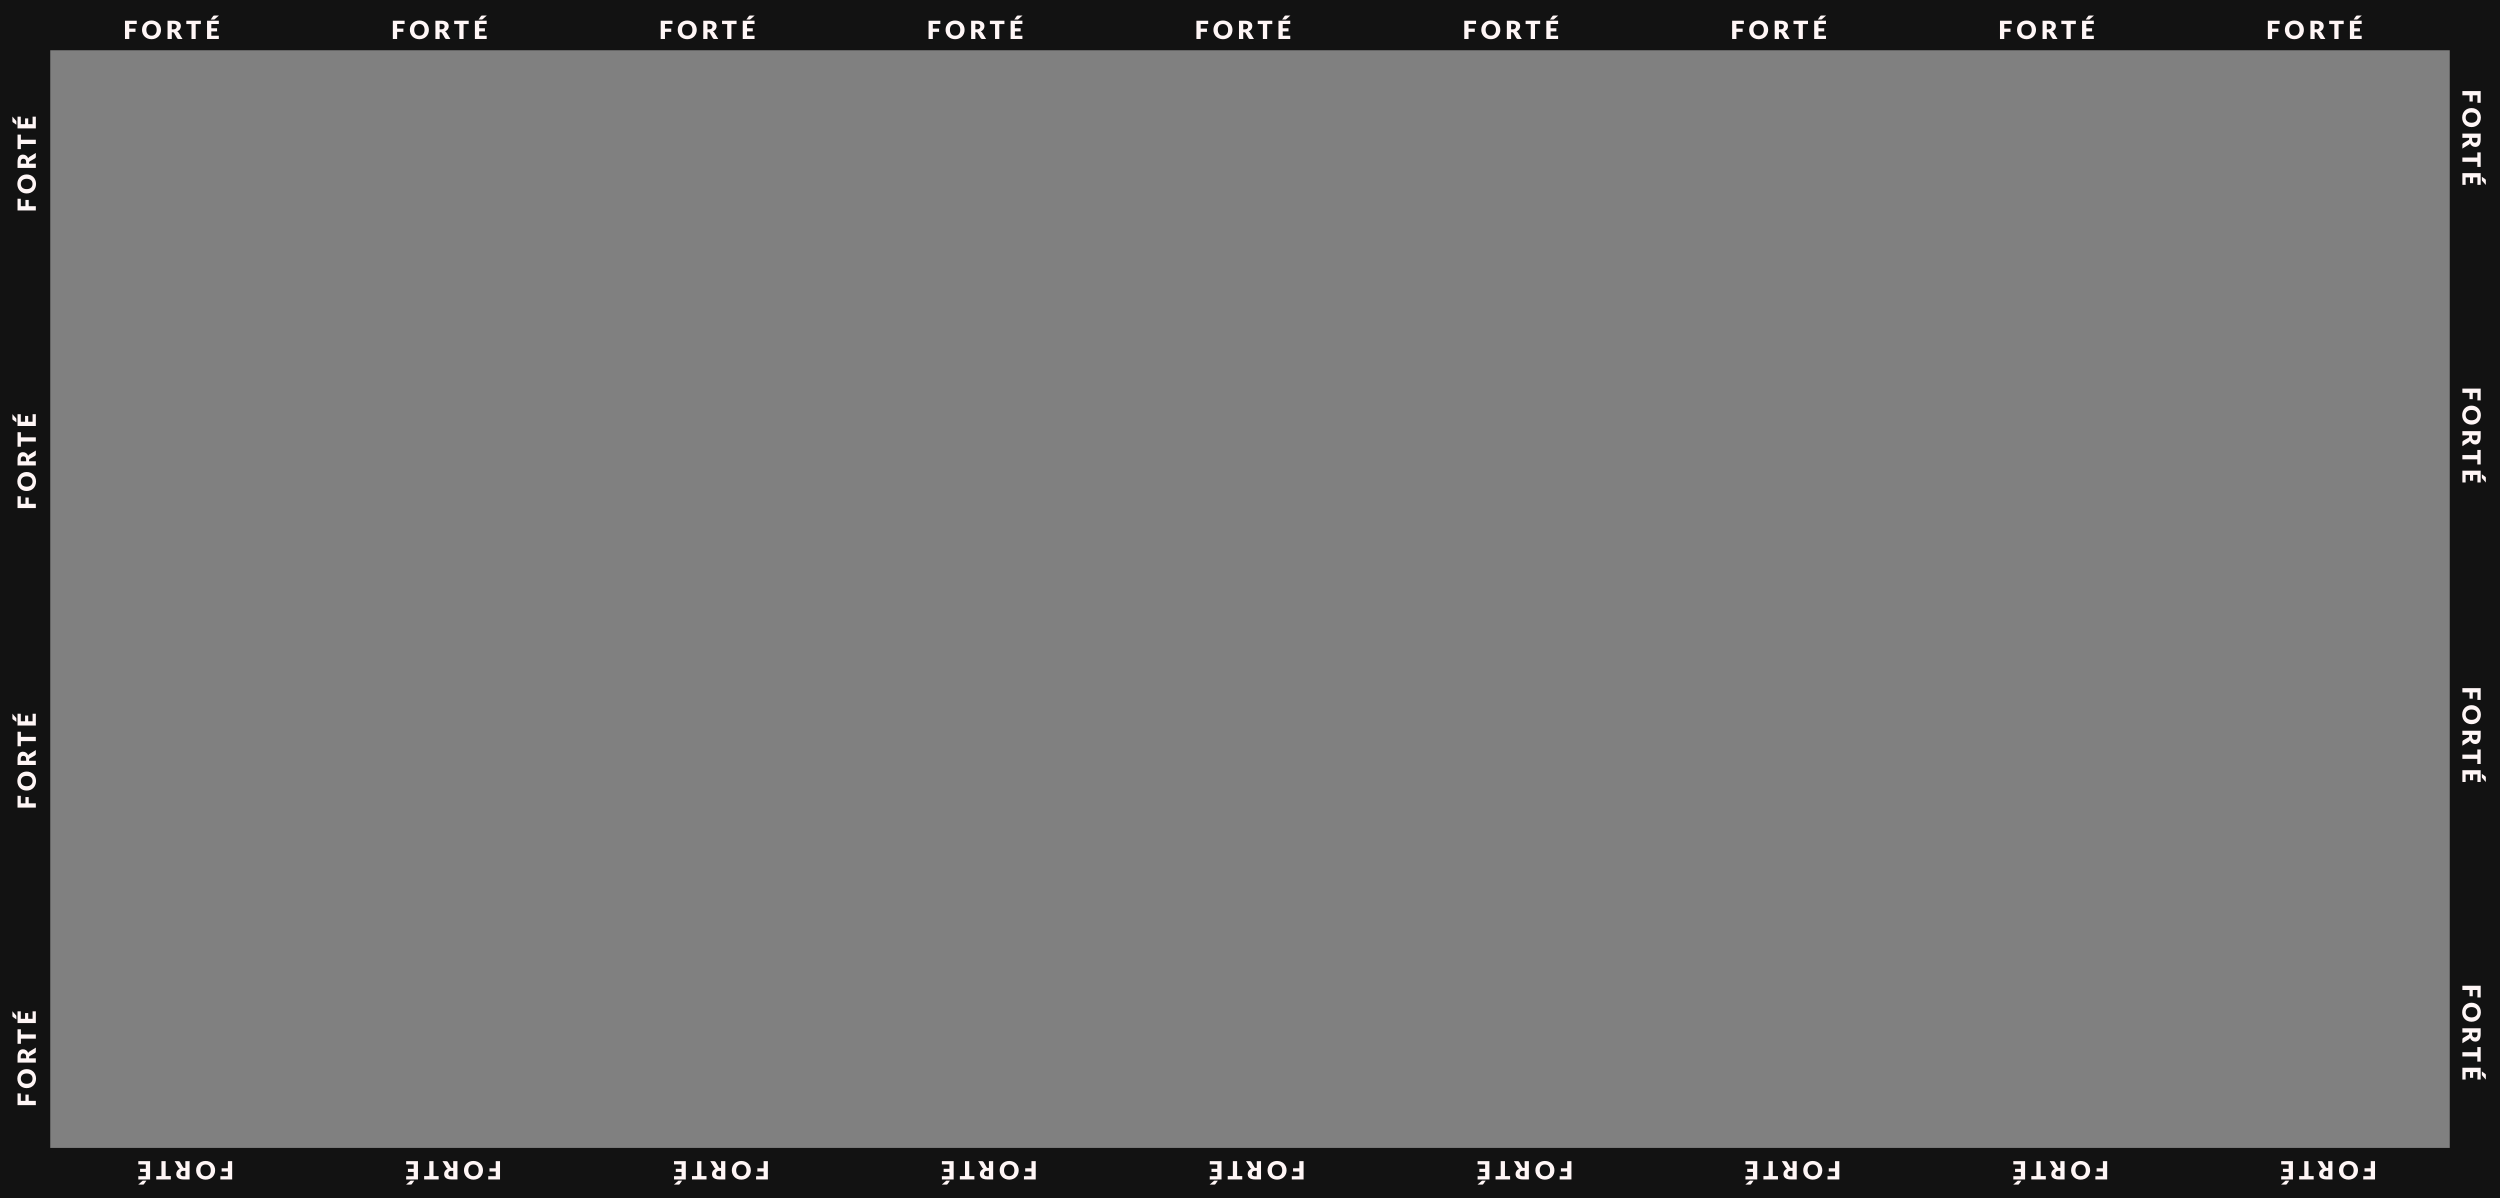 <svg width="1592" height="763" viewBox="0 0 1592 763" fill="none" xmlns="http://www.w3.org/2000/svg">
                <rect x="0" y="0" width="1592" height="763" fill="#808080" stroke="none"/>
                <rect x="16" y="16" width="1560" height="731" stroke="#121212" stroke-width="32"/>
                <path d="M82.311 15.267V18.219H86.295V20.307H82.311V24.843H79.591V13.187H87.095V15.267H82.311ZM102.544 19.011C102.544 19.853 102.397 20.637 102.104 21.363C101.816 22.088 101.408 22.72 100.88 23.259C100.352 23.792 99.715 24.211 98.968 24.515C98.227 24.819 97.403 24.971 96.496 24.971C95.589 24.971 94.763 24.819 94.016 24.515C93.269 24.211 92.629 23.792 92.096 23.259C91.568 22.72 91.157 22.088 90.864 21.363C90.576 20.637 90.432 19.853 90.432 19.011C90.432 18.168 90.576 17.384 90.864 16.659C91.157 15.933 91.568 15.304 92.096 14.771C92.629 14.237 93.269 13.819 94.016 13.515C94.763 13.211 95.589 13.059 96.496 13.059C97.403 13.059 98.227 13.213 98.968 13.523C99.715 13.827 100.352 14.245 100.88 14.779C101.408 15.312 101.816 15.941 102.104 16.667C102.397 17.392 102.544 18.173 102.544 19.011ZM99.776 19.011C99.776 18.435 99.701 17.917 99.552 17.459C99.403 16.995 99.187 16.603 98.904 16.283C98.627 15.963 98.285 15.717 97.88 15.547C97.475 15.376 97.013 15.291 96.496 15.291C95.973 15.291 95.507 15.376 95.096 15.547C94.691 15.717 94.347 15.963 94.064 16.283C93.787 16.603 93.573 16.995 93.424 17.459C93.275 17.917 93.2 18.435 93.2 19.011C93.2 19.592 93.275 20.115 93.424 20.579C93.573 21.037 93.787 21.427 94.064 21.747C94.347 22.067 94.691 22.312 95.096 22.483C95.507 22.648 95.973 22.731 96.496 22.731C97.013 22.731 97.475 22.648 97.88 22.483C98.285 22.312 98.627 22.067 98.904 21.747C99.187 21.427 99.403 21.037 99.552 20.579C99.701 20.115 99.776 19.592 99.776 19.011ZM110.487 18.667C110.855 18.667 111.167 18.621 111.423 18.531C111.684 18.435 111.898 18.304 112.063 18.139C112.228 17.973 112.348 17.781 112.423 17.563C112.498 17.339 112.535 17.099 112.535 16.843C112.535 16.331 112.367 15.931 112.031 15.643C111.7 15.355 111.186 15.211 110.487 15.211H109.399V18.667H110.487ZM116.231 24.843H113.783C113.33 24.843 113.004 24.672 112.807 24.331L110.871 20.947C110.78 20.803 110.679 20.699 110.567 20.635C110.455 20.565 110.295 20.531 110.087 20.531H109.399V24.843H106.695V13.187H110.487C111.33 13.187 112.047 13.275 112.639 13.451C113.236 13.621 113.722 13.861 114.095 14.171C114.474 14.48 114.748 14.845 114.919 15.267C115.09 15.688 115.175 16.147 115.175 16.643C115.175 17.021 115.124 17.379 115.023 17.715C114.922 18.051 114.772 18.363 114.575 18.651C114.378 18.933 114.132 19.187 113.839 19.411C113.551 19.635 113.218 19.819 112.839 19.963C113.015 20.053 113.18 20.168 113.335 20.307C113.49 20.44 113.628 20.6 113.751 20.787L116.231 24.843ZM127.912 15.331H124.632V24.843H121.928V15.331H118.648V13.187H127.912V15.331ZM134.566 15.267V17.987H138.23V19.987H134.566V22.763H139.35V24.843H131.846V13.187H139.35V15.267H134.566ZM139.406 9.907L136.822 12.187C136.758 12.245 136.697 12.291 136.638 12.323C136.58 12.355 136.518 12.379 136.454 12.395C136.39 12.411 136.321 12.421 136.246 12.427C136.177 12.432 136.097 12.435 136.006 12.435H134.198L135.71 10.275C135.774 10.189 135.836 10.123 135.894 10.075C135.958 10.021 136.025 9.984 136.094 9.963C136.169 9.936 136.252 9.92 136.342 9.915C136.438 9.909 136.548 9.907 136.67 9.907H139.406Z" fill="#FFF6F6"/>
                <path d="M13.247 701.043H16.199V697.059H18.287V701.043H22.823V703.763H11.167V696.259H13.247V701.043ZM16.991 680.81C17.834 680.81 18.618 680.956 19.343 681.25C20.068 681.538 20.7 681.946 21.239 682.474C21.772 683.002 22.191 683.639 22.495 684.386C22.799 685.127 22.951 685.951 22.951 686.858C22.951 687.764 22.799 688.591 22.495 689.338C22.191 690.084 21.772 690.724 21.239 691.258C20.7 691.786 20.068 692.196 19.343 692.49C18.618 692.778 17.834 692.922 16.991 692.922C16.148 692.922 15.364 692.778 14.639 692.49C13.914 692.196 13.284 691.786 12.751 691.258C12.218 690.724 11.799 690.084 11.495 689.338C11.191 688.591 11.039 687.764 11.039 686.858C11.039 685.951 11.194 685.127 11.503 684.386C11.807 683.639 12.226 683.002 12.759 682.474C13.292 681.946 13.922 681.538 14.647 681.25C15.372 680.956 16.154 680.81 16.991 680.81ZM16.991 683.578C16.415 683.578 15.898 683.652 15.439 683.802C14.975 683.951 14.583 684.167 14.263 684.45C13.943 684.727 13.698 685.068 13.527 685.474C13.356 685.879 13.271 686.34 13.271 686.858C13.271 687.38 13.356 687.847 13.527 688.258C13.698 688.663 13.943 689.007 14.263 689.29C14.583 689.567 14.975 689.78 15.439 689.93C15.898 690.079 16.415 690.154 16.991 690.154C17.572 690.154 18.095 690.079 18.559 689.93C19.018 689.78 19.407 689.567 19.727 689.29C20.047 689.007 20.292 688.663 20.463 688.258C20.628 687.847 20.711 687.38 20.711 686.858C20.711 686.34 20.628 685.879 20.463 685.474C20.292 685.068 20.047 684.727 19.727 684.45C19.407 684.167 19.018 683.951 18.559 683.802C18.095 683.652 17.572 683.578 16.991 683.578ZM16.647 672.866C16.647 672.498 16.602 672.186 16.511 671.93C16.415 671.669 16.284 671.456 16.119 671.29C15.954 671.125 15.762 671.005 15.543 670.93C15.319 670.856 15.079 670.818 14.823 670.818C14.311 670.818 13.911 670.986 13.623 671.322C13.335 671.653 13.191 672.168 13.191 672.866V673.954H16.647V672.866ZM22.823 667.122V669.57C22.823 670.024 22.652 670.349 22.311 670.546L18.927 672.482C18.783 672.573 18.679 672.674 18.615 672.786C18.546 672.898 18.511 673.058 18.511 673.266V673.954H22.823V676.658H11.167V672.866C11.167 672.024 11.255 671.306 11.431 670.714C11.602 670.117 11.842 669.632 12.151 669.258C12.46 668.88 12.826 668.605 13.247 668.434C13.668 668.264 14.127 668.178 14.623 668.178C15.002 668.178 15.359 668.229 15.695 668.33C16.031 668.432 16.343 668.581 16.631 668.778C16.914 668.976 17.167 669.221 17.391 669.514C17.615 669.802 17.799 670.136 17.943 670.514C18.034 670.338 18.148 670.173 18.287 670.018C18.42 669.864 18.58 669.725 18.767 669.602L22.823 667.122ZM13.311 655.441V658.721H22.823V661.425H13.311L13.311 664.705H11.167L11.167 655.441H13.311ZM13.247 648.787H15.967V645.123H17.967V648.787H20.743V644.003H22.823V651.507H11.167V644.003H13.247V648.787ZM7.887 643.947L10.167 646.531C10.226 646.595 10.271 646.656 10.303 646.715C10.335 646.774 10.359 646.835 10.375 646.899C10.391 646.963 10.402 647.032 10.407 647.107C10.412 647.176 10.415 647.256 10.415 647.347V649.155L8.255 647.643C8.17 647.579 8.103 647.518 8.055 647.459C8.002 647.395 7.964 647.328 7.943 647.259C7.916 647.184 7.9 647.102 7.895 647.011C7.89 646.915 7.887 646.806 7.887 646.683V643.947Z" fill="#FFF6F6"/>
                <path d="M13.247 511.556H16.199V507.572H18.287V511.556H22.823V514.276H11.167V506.772H13.247V511.556ZM16.991 491.323C17.834 491.323 18.618 491.47 19.343 491.763C20.068 492.051 20.7 492.459 21.239 492.987C21.772 493.515 22.191 494.152 22.495 494.899C22.799 495.64 22.951 496.464 22.951 497.371C22.951 498.278 22.799 499.104 22.495 499.851C22.191 500.598 21.772 501.238 21.239 501.771C20.7 502.299 20.068 502.71 19.343 503.003C18.618 503.291 17.834 503.435 16.991 503.435C16.148 503.435 15.364 503.291 14.639 503.003C13.914 502.71 13.284 502.299 12.751 501.771C12.218 501.238 11.799 500.598 11.495 499.851C11.191 499.104 11.039 498.278 11.039 497.371C11.039 496.464 11.194 495.64 11.503 494.899C11.807 494.152 12.226 493.515 12.759 492.987C13.292 492.459 13.922 492.051 14.647 491.763C15.372 491.47 16.154 491.323 16.991 491.323ZM16.991 494.091C16.415 494.091 15.898 494.166 15.439 494.315C14.975 494.464 14.583 494.68 14.263 494.963C13.943 495.24 13.698 495.582 13.527 495.987C13.356 496.392 13.271 496.854 13.271 497.371C13.271 497.894 13.356 498.36 13.527 498.771C13.698 499.176 13.943 499.52 14.263 499.803C14.583 500.08 14.975 500.294 15.439 500.443C15.898 500.592 16.415 500.667 16.991 500.667C17.572 500.667 18.095 500.592 18.559 500.443C19.018 500.294 19.407 500.08 19.727 499.803C20.047 499.52 20.292 499.176 20.463 498.771C20.628 498.36 20.711 497.894 20.711 497.371C20.711 496.854 20.628 496.392 20.463 495.987C20.292 495.582 20.047 495.24 19.727 494.963C19.407 494.68 19.018 494.464 18.559 494.315C18.095 494.166 17.572 494.091 16.991 494.091ZM16.647 483.38C16.647 483.012 16.602 482.7 16.511 482.444C16.415 482.182 16.284 481.969 16.119 481.804C15.954 481.638 15.762 481.518 15.543 481.444C15.319 481.369 15.079 481.332 14.823 481.332C14.311 481.332 13.911 481.5 13.623 481.836C13.335 482.166 13.191 482.681 13.191 483.38V484.468H16.647V483.38ZM22.823 477.636V480.084C22.823 480.537 22.652 480.862 22.311 481.06L18.927 482.996C18.783 483.086 18.679 483.188 18.615 483.3C18.546 483.412 18.511 483.572 18.511 483.78V484.468H22.823V487.172H11.167V483.38C11.167 482.537 11.255 481.82 11.431 481.228C11.602 480.63 11.842 480.145 12.151 479.772C12.46 479.393 12.826 479.118 13.247 478.948C13.668 478.777 14.127 478.692 14.623 478.692C15.002 478.692 15.359 478.742 15.695 478.844C16.031 478.945 16.343 479.094 16.631 479.292C16.914 479.489 17.167 479.734 17.391 480.028C17.615 480.316 17.799 480.649 17.943 481.028C18.034 480.852 18.148 480.686 18.287 480.532C18.42 480.377 18.58 480.238 18.767 480.116L22.823 477.636ZM13.311 465.954V469.234H22.823V471.938H13.311L13.311 475.218H11.167L11.167 465.954H13.311ZM13.247 459.3H15.967V455.636H17.967V459.3H20.743V454.516H22.823V462.02H11.167V454.516H13.247V459.3ZM7.887 454.46L10.167 457.044C10.226 457.108 10.271 457.17 10.303 457.228C10.335 457.287 10.359 457.348 10.375 457.412C10.391 457.476 10.402 457.546 10.407 457.62C10.412 457.69 10.415 457.77 10.415 457.86V459.668L8.255 458.156C8.17 458.092 8.103 458.031 8.055 457.972C8.002 457.908 7.964 457.842 7.943 457.772C7.916 457.698 7.9 457.615 7.895 457.524C7.89 457.428 7.887 457.319 7.887 457.196V454.46Z" fill="#FFF6F6"/>
                <path d="M13.247 320.806H16.199V316.822H18.287V320.806H22.823V323.526H11.167V316.022H13.247V320.806ZM16.991 300.573C17.834 300.573 18.618 300.719 19.343 301.013C20.068 301.301 20.7 301.709 21.239 302.237C21.772 302.765 22.191 303.402 22.495 304.149C22.799 304.89 22.951 305.714 22.951 306.621C22.951 307.527 22.799 308.354 22.495 309.101C22.191 309.847 21.772 310.487 21.239 311.021C20.7 311.549 20.068 311.959 19.343 312.253C18.618 312.541 17.834 312.685 16.991 312.685C16.148 312.685 15.364 312.541 14.639 312.253C13.914 311.959 13.284 311.549 12.751 311.021C12.218 310.487 11.799 309.847 11.495 309.101C11.191 308.354 11.039 307.527 11.039 306.621C11.039 305.714 11.194 304.89 11.503 304.149C11.807 303.402 12.226 302.765 12.759 302.237C13.292 301.709 13.922 301.301 14.647 301.013C15.372 300.719 16.154 300.573 16.991 300.573ZM16.991 303.341C16.415 303.341 15.898 303.415 15.439 303.565C14.975 303.714 14.583 303.93 14.263 304.213C13.943 304.49 13.698 304.831 13.527 305.237C13.356 305.642 13.271 306.103 13.271 306.621C13.271 307.143 13.356 307.61 13.527 308.021C13.698 308.426 13.943 308.77 14.263 309.053C14.583 309.33 14.975 309.543 15.439 309.693C15.898 309.842 16.415 309.917 16.991 309.917C17.572 309.917 18.095 309.842 18.559 309.693C19.018 309.543 19.407 309.33 19.727 309.053C20.047 308.77 20.292 308.426 20.463 308.021C20.628 307.61 20.711 307.143 20.711 306.621C20.711 306.103 20.628 305.642 20.463 305.237C20.292 304.831 20.047 304.49 19.727 304.213C19.407 303.93 19.018 303.714 18.559 303.565C18.095 303.415 17.572 303.341 16.991 303.341ZM16.647 292.63C16.647 292.262 16.602 291.95 16.511 291.694C16.415 291.432 16.284 291.219 16.119 291.054C15.954 290.888 15.762 290.768 15.543 290.694C15.319 290.619 15.079 290.582 14.823 290.582C14.311 290.582 13.911 290.75 13.623 291.086C13.335 291.416 13.191 291.931 13.191 292.63V293.718H16.647V292.63ZM22.823 286.886V289.334C22.823 289.787 22.652 290.112 22.311 290.31L18.927 292.246C18.783 292.336 18.679 292.438 18.615 292.55C18.546 292.662 18.511 292.822 18.511 293.03V293.718H22.823V296.422H11.167V292.63C11.167 291.787 11.255 291.07 11.431 290.478C11.602 289.88 11.842 289.395 12.151 289.022C12.46 288.643 12.826 288.368 13.247 288.198C13.668 288.027 14.127 287.942 14.623 287.942C15.002 287.942 15.359 287.992 15.695 288.094C16.031 288.195 16.343 288.344 16.631 288.542C16.914 288.739 17.167 288.984 17.391 289.278C17.615 289.566 17.799 289.899 17.943 290.278C18.034 290.102 18.148 289.936 18.287 289.782C18.42 289.627 18.58 289.488 18.767 289.366L22.823 286.886ZM13.311 275.204V278.484H22.823V281.188H13.311L13.311 284.468H11.167L11.167 275.204H13.311ZM13.247 268.55H15.967V264.886H17.967V268.55H20.743V263.766H22.823V271.27H11.167V263.766H13.247V268.55ZM7.887 263.71L10.167 266.294C10.226 266.358 10.271 266.42 10.303 266.478C10.335 266.537 10.359 266.598 10.375 266.662C10.391 266.726 10.402 266.796 10.407 266.87C10.412 266.94 10.415 267.02 10.415 267.11V268.918L8.255 267.406C8.17 267.342 8.103 267.281 8.055 267.222C8.002 267.158 7.964 267.092 7.943 267.022C7.916 266.948 7.9 266.865 7.895 266.774C7.89 266.678 7.887 266.569 7.887 266.446V263.71Z" fill="#FFF6F6"/>
                <path d="M13.247 131.319H16.199V127.335H18.287V131.319H22.823V134.039H11.167V126.535H13.247V131.319ZM16.991 111.086C17.834 111.086 18.618 111.233 19.343 111.526C20.068 111.814 20.7 112.222 21.239 112.75C21.772 113.278 22.191 113.915 22.495 114.662C22.799 115.403 22.951 116.227 22.951 117.134C22.951 118.041 22.799 118.867 22.495 119.614C22.191 120.361 21.772 121.001 21.239 121.534C20.7 122.062 20.068 122.473 19.343 122.766C18.618 123.054 17.834 123.198 16.991 123.198C16.148 123.198 15.364 123.054 14.639 122.766C13.914 122.473 13.284 122.062 12.751 121.534C12.218 121.001 11.799 120.361 11.495 119.614C11.191 118.867 11.039 118.041 11.039 117.134C11.039 116.227 11.194 115.403 11.503 114.662C11.807 113.915 12.226 113.278 12.759 112.75C13.292 112.222 13.922 111.814 14.647 111.526C15.372 111.233 16.154 111.086 16.991 111.086ZM16.991 113.854C16.415 113.854 15.898 113.929 15.439 114.078C14.975 114.227 14.583 114.443 14.263 114.726C13.943 115.003 13.698 115.345 13.527 115.75C13.356 116.155 13.271 116.617 13.271 117.134C13.271 117.657 13.356 118.123 13.527 118.534C13.698 118.939 13.943 119.283 14.263 119.566C14.583 119.843 14.975 120.057 15.439 120.206C15.898 120.355 16.415 120.43 16.991 120.43C17.572 120.43 18.095 120.355 18.559 120.206C19.018 120.057 19.407 119.843 19.727 119.566C20.047 119.283 20.292 118.939 20.463 118.534C20.628 118.123 20.711 117.657 20.711 117.134C20.711 116.617 20.628 116.155 20.463 115.75C20.292 115.345 20.047 115.003 19.727 114.726C19.407 114.443 19.018 114.227 18.559 114.078C18.095 113.929 17.572 113.854 16.991 113.854ZM16.647 103.143C16.647 102.775 16.602 102.463 16.511 102.207C16.415 101.946 16.284 101.732 16.119 101.567C15.954 101.402 15.762 101.282 15.543 101.207C15.319 101.132 15.079 101.095 14.823 101.095C14.311 101.095 13.911 101.263 13.623 101.599C13.335 101.93 13.191 102.444 13.191 103.143V104.231H16.647V103.143ZM22.823 97.399V99.847C22.823 100.3 22.652 100.626 22.311 100.823L18.927 102.759C18.783 102.85 18.679 102.951 18.615 103.063C18.546 103.175 18.511 103.335 18.511 103.543V104.231H22.823V106.935H11.167V103.143C11.167 102.3 11.255 101.583 11.431 100.991C11.602 100.394 11.842 99.908 12.151 99.535C12.46 99.156 12.826 98.882 13.247 98.711C13.668 98.54 14.127 98.455 14.623 98.455C15.002 98.455 15.359 98.505 15.695 98.607C16.031 98.708 16.343 98.858 16.631 99.055C16.914 99.252 17.167 99.498 17.391 99.791C17.615 100.079 17.799 100.412 17.943 100.791C18.034 100.615 18.148 100.45 18.287 100.295C18.42 100.14 18.58 100.002 18.767 99.879L22.823 97.399ZM13.311 85.718V88.998H22.823V91.702H13.311L13.311 94.982H11.167L11.167 85.718H13.311ZM13.247 79.064H15.967V75.4H17.967V79.064H20.743V74.28H22.823V81.784H11.167V74.28H13.247V79.064ZM7.887 74.224L10.167 76.808C10.226 76.872 10.271 76.933 10.303 76.992C10.335 77.05 10.359 77.112 10.375 77.176C10.391 77.24 10.402 77.309 10.407 77.384C10.412 77.453 10.415 77.533 10.415 77.624V79.432L8.255 77.92C8.17 77.856 8.103 77.794 8.055 77.736C8.002 77.672 7.964 77.605 7.943 77.536C7.916 77.461 7.9 77.378 7.895 77.288C7.89 77.192 7.887 77.082 7.887 76.96V74.224Z" fill="#FFF6F6"/>
                <path d="M252.882 15.267V18.219H256.866V20.307H252.882V24.843H250.162V13.187H257.666V15.267H252.882ZM273.115 19.011C273.115 19.853 272.969 20.637 272.675 21.363C272.387 22.088 271.979 22.72 271.451 23.259C270.923 23.792 270.286 24.211 269.539 24.515C268.798 24.819 267.974 24.971 267.067 24.971C266.161 24.971 265.334 24.819 264.587 24.515C263.841 24.211 263.201 23.792 262.667 23.259C262.139 22.72 261.729 22.088 261.435 21.363C261.147 20.637 261.003 19.853 261.003 19.011C261.003 18.168 261.147 17.384 261.435 16.659C261.729 15.933 262.139 15.304 262.667 14.771C263.201 14.237 263.841 13.819 264.587 13.515C265.334 13.211 266.161 13.059 267.067 13.059C267.974 13.059 268.798 13.213 269.539 13.523C270.286 13.827 270.923 14.245 271.451 14.779C271.979 15.312 272.387 15.941 272.675 16.667C272.969 17.392 273.115 18.173 273.115 19.011ZM270.347 19.011C270.347 18.435 270.273 17.917 270.123 17.459C269.974 16.995 269.758 16.603 269.475 16.283C269.198 15.963 268.857 15.717 268.451 15.547C268.046 15.376 267.585 15.291 267.067 15.291C266.545 15.291 266.078 15.376 265.667 15.547C265.262 15.717 264.918 15.963 264.635 16.283C264.358 16.603 264.145 16.995 263.995 17.459C263.846 17.917 263.771 18.435 263.771 19.011C263.771 19.592 263.846 20.115 263.995 20.579C264.145 21.037 264.358 21.427 264.635 21.747C264.918 22.067 265.262 22.312 265.667 22.483C266.078 22.648 266.545 22.731 267.067 22.731C267.585 22.731 268.046 22.648 268.451 22.483C268.857 22.312 269.198 22.067 269.475 21.747C269.758 21.427 269.974 21.037 270.123 20.579C270.273 20.115 270.347 19.592 270.347 19.011ZM281.059 18.667C281.427 18.667 281.739 18.621 281.995 18.531C282.256 18.435 282.469 18.304 282.635 18.139C282.8 17.973 282.92 17.781 282.995 17.563C283.069 17.339 283.107 17.099 283.107 16.843C283.107 16.331 282.939 15.931 282.603 15.643C282.272 15.355 281.757 15.211 281.059 15.211H279.971V18.667H281.059ZM286.803 24.843H284.355C283.901 24.843 283.576 24.672 283.379 24.331L281.443 20.947C281.352 20.803 281.251 20.699 281.139 20.635C281.027 20.565 280.867 20.531 280.659 20.531H279.971V24.843H277.267V13.187H281.059C281.901 13.187 282.619 13.275 283.211 13.451C283.808 13.621 284.293 13.861 284.667 14.171C285.045 14.48 285.32 14.845 285.491 15.267C285.661 15.688 285.747 16.147 285.747 16.643C285.747 17.021 285.696 17.379 285.595 17.715C285.493 18.051 285.344 18.363 285.147 18.651C284.949 18.933 284.704 19.187 284.411 19.411C284.123 19.635 283.789 19.819 283.411 19.963C283.587 20.053 283.752 20.168 283.907 20.307C284.061 20.44 284.2 20.6 284.323 20.787L286.803 24.843ZM298.484 15.331H295.204V24.843H292.5V15.331H289.22V13.187H298.484V15.331ZM305.138 15.267V17.987H308.802V19.987H305.138V22.763H309.922V24.843H302.418V13.187H309.922V15.267H305.138ZM309.978 9.907L307.394 12.187C307.33 12.245 307.268 12.291 307.21 12.323C307.151 12.355 307.09 12.379 307.026 12.395C306.962 12.411 306.892 12.421 306.818 12.427C306.748 12.432 306.668 12.435 306.578 12.435H304.77L306.282 10.275C306.346 10.189 306.407 10.123 306.466 10.075C306.53 10.021 306.596 9.984 306.666 9.963C306.74 9.936 306.823 9.92 306.914 9.915C307.01 9.909 307.119 9.907 307.242 9.907H309.978Z" fill="#FFF6F6"/>
                <path d="M423.454 15.267V18.219H427.438V20.307H423.454V24.843H420.734V13.187H428.238V15.267H423.454ZM443.687 19.011C443.687 19.853 443.54 20.637 443.247 21.363C442.959 22.088 442.551 22.72 442.023 23.259C441.495 23.792 440.857 24.211 440.111 24.515C439.369 24.819 438.545 24.971 437.639 24.971C436.732 24.971 435.905 24.819 435.159 24.515C434.412 24.211 433.772 23.792 433.239 23.259C432.711 22.72 432.3 22.088 432.007 21.363C431.719 20.637 431.575 19.853 431.575 19.011C431.575 18.168 431.719 17.384 432.007 16.659C432.3 15.933 432.711 15.304 433.239 14.771C433.772 14.237 434.412 13.819 435.159 13.515C435.905 13.211 436.732 13.059 437.639 13.059C438.545 13.059 439.369 13.213 440.111 13.523C440.857 13.827 441.495 14.245 442.023 14.779C442.551 15.312 442.959 15.941 443.247 16.667C443.54 17.392 443.687 18.173 443.687 19.011ZM440.919 19.011C440.919 18.435 440.844 17.917 440.695 17.459C440.545 16.995 440.329 16.603 440.047 16.283C439.769 15.963 439.428 15.717 439.023 15.547C438.617 15.376 438.156 15.291 437.639 15.291C437.116 15.291 436.649 15.376 436.239 15.547C435.833 15.717 435.489 15.963 435.207 16.283C434.929 16.603 434.716 16.995 434.567 17.459C434.417 17.917 434.343 18.435 434.343 19.011C434.343 19.592 434.417 20.115 434.567 20.579C434.716 21.037 434.929 21.427 435.207 21.747C435.489 22.067 435.833 22.312 436.239 22.483C436.649 22.648 437.116 22.731 437.639 22.731C438.156 22.731 438.617 22.648 439.023 22.483C439.428 22.312 439.769 22.067 440.047 21.747C440.329 21.427 440.545 21.037 440.695 20.579C440.844 20.115 440.919 19.592 440.919 19.011ZM451.63 18.667C451.998 18.667 452.31 18.621 452.566 18.531C452.827 18.435 453.041 18.304 453.206 18.139C453.371 17.973 453.491 17.781 453.566 17.563C453.641 17.339 453.678 17.099 453.678 16.843C453.678 16.331 453.51 15.931 453.174 15.643C452.843 15.355 452.329 15.211 451.63 15.211H450.542V18.667H451.63ZM457.374 24.843H454.926C454.473 24.843 454.147 24.672 453.95 24.331L452.014 20.947C451.923 20.803 451.822 20.699 451.71 20.635C451.598 20.565 451.438 20.531 451.23 20.531H450.542V24.843H447.838V13.187H451.63C452.473 13.187 453.19 13.275 453.782 13.451C454.379 13.621 454.865 13.861 455.238 14.171C455.617 14.48 455.891 14.845 456.062 15.267C456.233 15.688 456.318 16.147 456.318 16.643C456.318 17.021 456.267 17.379 456.166 17.715C456.065 18.051 455.915 18.363 455.718 18.651C455.521 18.933 455.275 19.187 454.982 19.411C454.694 19.635 454.361 19.819 453.982 19.963C454.158 20.053 454.323 20.168 454.478 20.307C454.633 20.44 454.771 20.6 454.894 20.787L457.374 24.843ZM469.055 15.331H465.775V24.843H463.071V15.331H459.791V13.187H469.055V15.331ZM475.709 15.267V17.987H479.373V19.987H475.709V22.763H480.493V24.843H472.989V13.187H480.493V15.267H475.709ZM480.549 9.907L477.965 12.187C477.901 12.245 477.84 12.291 477.781 12.323C477.723 12.355 477.661 12.379 477.597 12.395C477.533 12.411 477.464 12.421 477.389 12.427C477.32 12.432 477.24 12.435 477.149 12.435H475.341L476.853 10.275C476.917 10.189 476.979 10.123 477.037 10.075C477.101 10.021 477.168 9.984 477.237 9.963C477.312 9.936 477.395 9.92 477.485 9.915C477.581 9.909 477.691 9.907 477.813 9.907H480.549Z" fill="#FFF6F6"/>
                <path d="M594.025 15.267V18.219H598.009V20.307H594.025V24.843H591.305V13.187H598.809V15.267H594.025ZM614.258 19.011C614.258 19.853 614.112 20.637 613.818 21.363C613.53 22.088 613.122 22.72 612.594 23.259C612.066 23.792 611.429 24.211 610.682 24.515C609.941 24.819 609.117 24.971 608.21 24.971C607.304 24.971 606.477 24.819 605.73 24.515C604.984 24.211 604.344 23.792 603.81 23.259C603.282 22.72 602.872 22.088 602.578 21.363C602.29 20.637 602.146 19.853 602.146 19.011C602.146 18.168 602.29 17.384 602.578 16.659C602.872 15.933 603.282 15.304 603.81 14.771C604.344 14.237 604.984 13.819 605.73 13.515C606.477 13.211 607.304 13.059 608.21 13.059C609.117 13.059 609.941 13.213 610.682 13.523C611.429 13.827 612.066 14.245 612.594 14.779C613.122 15.312 613.53 15.941 613.818 16.667C614.112 17.392 614.258 18.173 614.258 19.011ZM611.49 19.011C611.49 18.435 611.416 17.917 611.266 17.459C611.117 16.995 610.901 16.603 610.618 16.283C610.341 15.963 610 15.717 609.594 15.547C609.189 15.376 608.728 15.291 608.21 15.291C607.688 15.291 607.221 15.376 606.81 15.547C606.405 15.717 606.061 15.963 605.778 16.283C605.501 16.603 605.288 16.995 605.138 17.459C604.989 17.917 604.914 18.435 604.914 19.011C604.914 19.592 604.989 20.115 605.138 20.579C605.288 21.037 605.501 21.427 605.778 21.747C606.061 22.067 606.405 22.312 606.81 22.483C607.221 22.648 607.688 22.731 608.21 22.731C608.728 22.731 609.189 22.648 609.594 22.483C610 22.312 610.341 22.067 610.618 21.747C610.901 21.427 611.117 21.037 611.266 20.579C611.416 20.115 611.49 19.592 611.49 19.011ZM622.202 18.667C622.57 18.667 622.882 18.621 623.138 18.531C623.399 18.435 623.612 18.304 623.778 18.139C623.943 17.973 624.063 17.781 624.138 17.563C624.212 17.339 624.25 17.099 624.25 16.843C624.25 16.331 624.082 15.931 623.746 15.643C623.415 15.355 622.9 15.211 622.202 15.211H621.114V18.667H622.202ZM627.946 24.843H625.498C625.044 24.843 624.719 24.672 624.522 24.331L622.586 20.947C622.495 20.803 622.394 20.699 622.282 20.635C622.17 20.565 622.01 20.531 621.802 20.531H621.114V24.843H618.41V13.187H622.202C623.044 13.187 623.762 13.275 624.354 13.451C624.951 13.621 625.436 13.861 625.81 14.171C626.188 14.48 626.463 14.845 626.634 15.267C626.804 15.688 626.89 16.147 626.89 16.643C626.89 17.021 626.839 17.379 626.738 17.715C626.636 18.051 626.487 18.363 626.29 18.651C626.092 18.933 625.847 19.187 625.554 19.411C625.266 19.635 624.932 19.819 624.554 19.963C624.73 20.053 624.895 20.168 625.05 20.307C625.204 20.44 625.343 20.6 625.466 20.787L627.946 24.843ZM639.627 15.331H636.347V24.843H633.643V15.331H630.363V13.187H639.627V15.331ZM646.281 15.267V17.987H649.945V19.987H646.281V22.763H651.065V24.843H643.561V13.187H651.065V15.267H646.281ZM651.121 9.907L648.537 12.187C648.473 12.245 648.412 12.291 648.353 12.323C648.294 12.355 648.233 12.379 648.169 12.395C648.105 12.411 648.036 12.421 647.961 12.427C647.892 12.432 647.812 12.435 647.721 12.435H645.913L647.425 10.275C647.489 10.189 647.55 10.123 647.609 10.075C647.673 10.021 647.74 9.984 647.809 9.963C647.884 9.936 647.966 9.92 648.057 9.915C648.153 9.909 648.262 9.907 648.385 9.907H651.121Z" fill="#FFF6F6"/>
                <path d="M764.597 15.267V18.219H768.581V20.307H764.597V24.843H761.877V13.187H769.381V15.267H764.597ZM784.83 19.011C784.83 19.853 784.683 20.637 784.39 21.363C784.102 22.088 783.694 22.72 783.166 23.259C782.638 23.792 782 24.211 781.254 24.515C780.512 24.819 779.688 24.971 778.782 24.971C777.875 24.971 777.048 24.819 776.302 24.515C775.555 24.211 774.915 23.792 774.382 23.259C773.854 22.72 773.443 22.088 773.15 21.363C772.862 20.637 772.718 19.853 772.718 19.011C772.718 18.168 772.862 17.384 773.15 16.659C773.443 15.933 773.854 15.304 774.382 14.771C774.915 14.237 775.555 13.819 776.302 13.515C777.048 13.211 777.875 13.059 778.782 13.059C779.688 13.059 780.512 13.213 781.254 13.523C782 13.827 782.638 14.245 783.166 14.779C783.694 15.312 784.102 15.941 784.39 16.667C784.683 17.392 784.83 18.173 784.83 19.011ZM782.062 19.011C782.062 18.435 781.987 17.917 781.838 17.459C781.688 16.995 781.472 16.603 781.19 16.283C780.912 15.963 780.571 15.717 780.166 15.547C779.76 15.376 779.299 15.291 778.782 15.291C778.259 15.291 777.792 15.376 777.382 15.547C776.976 15.717 776.632 15.963 776.35 16.283C776.072 16.603 775.859 16.995 775.71 17.459C775.56 17.917 775.486 18.435 775.486 19.011C775.486 19.592 775.56 20.115 775.71 20.579C775.859 21.037 776.072 21.427 776.35 21.747C776.632 22.067 776.976 22.312 777.382 22.483C777.792 22.648 778.259 22.731 778.782 22.731C779.299 22.731 779.76 22.648 780.166 22.483C780.571 22.312 780.912 22.067 781.19 21.747C781.472 21.427 781.688 21.037 781.838 20.579C781.987 20.115 782.062 19.592 782.062 19.011ZM792.773 18.667C793.141 18.667 793.453 18.621 793.709 18.531C793.97 18.435 794.184 18.304 794.349 18.139C794.514 17.973 794.634 17.781 794.709 17.563C794.784 17.339 794.821 17.099 794.821 16.843C794.821 16.331 794.653 15.931 794.317 15.643C793.986 15.355 793.472 15.211 792.773 15.211H791.685V18.667H792.773ZM798.517 24.843H796.069C795.616 24.843 795.29 24.672 795.093 24.331L793.157 20.947C793.066 20.803 792.965 20.699 792.853 20.635C792.741 20.565 792.581 20.531 792.373 20.531H791.685V24.843H788.981V13.187H792.773C793.616 13.187 794.333 13.275 794.925 13.451C795.522 13.621 796.008 13.861 796.381 14.171C796.76 14.48 797.034 14.845 797.205 15.267C797.376 15.688 797.461 16.147 797.461 16.643C797.461 17.021 797.41 17.379 797.309 17.715C797.208 18.051 797.058 18.363 796.861 18.651C796.664 18.933 796.418 19.187 796.125 19.411C795.837 19.635 795.504 19.819 795.125 19.963C795.301 20.053 795.466 20.168 795.621 20.307C795.776 20.44 795.914 20.6 796.037 20.787L798.517 24.843ZM810.198 15.331H806.918V24.843H804.214V15.331H800.934V13.187H810.198V15.331ZM816.852 15.267V17.987H820.516V19.987H816.852V22.763H821.636V24.843H814.132V13.187H821.636V15.267H816.852ZM821.692 9.907L819.108 12.187C819.044 12.245 818.983 12.291 818.924 12.323C818.865 12.355 818.804 12.379 818.74 12.395C818.676 12.411 818.607 12.421 818.532 12.427C818.463 12.432 818.383 12.435 818.292 12.435H816.484L817.996 10.275C818.06 10.189 818.121 10.123 818.18 10.075C818.244 10.021 818.311 9.984 818.38 9.963C818.455 9.936 818.537 9.92 818.628 9.915C818.724 9.909 818.833 9.907 818.956 9.907H821.692Z" fill="#FFF6F6"/>
                <path d="M935.168 15.267V18.219H939.152V20.307H935.168V24.843H932.448V13.187H939.952V15.267H935.168ZM955.401 19.011C955.401 19.853 955.255 20.637 954.961 21.363C954.673 22.088 954.265 22.72 953.737 23.259C953.209 23.792 952.572 24.211 951.825 24.515C951.084 24.819 950.26 24.971 949.353 24.971C948.447 24.971 947.62 24.819 946.873 24.515C946.127 24.211 945.487 23.792 944.953 23.259C944.425 22.72 944.015 22.088 943.721 21.363C943.433 20.637 943.289 19.853 943.289 19.011C943.289 18.168 943.433 17.384 943.721 16.659C944.015 15.933 944.425 15.304 944.953 14.771C945.487 14.237 946.127 13.819 946.873 13.515C947.62 13.211 948.447 13.059 949.353 13.059C950.26 13.059 951.084 13.213 951.825 13.523C952.572 13.827 953.209 14.245 953.737 14.779C954.265 15.312 954.673 15.941 954.961 16.667C955.255 17.392 955.401 18.173 955.401 19.011ZM952.633 19.011C952.633 18.435 952.559 17.917 952.409 17.459C952.26 16.995 952.044 16.603 951.761 16.283C951.484 15.963 951.143 15.717 950.737 15.547C950.332 15.376 949.871 15.291 949.353 15.291C948.831 15.291 948.364 15.376 947.953 15.547C947.548 15.717 947.204 15.963 946.921 16.283C946.644 16.603 946.431 16.995 946.281 17.459C946.132 17.917 946.057 18.435 946.057 19.011C946.057 19.592 946.132 20.115 946.281 20.579C946.431 21.037 946.644 21.427 946.921 21.747C947.204 22.067 947.548 22.312 947.953 22.483C948.364 22.648 948.831 22.731 949.353 22.731C949.871 22.731 950.332 22.648 950.737 22.483C951.143 22.312 951.484 22.067 951.761 21.747C952.044 21.427 952.26 21.037 952.409 20.579C952.559 20.115 952.633 19.592 952.633 19.011ZM963.344 18.667C963.712 18.667 964.024 18.621 964.28 18.531C964.542 18.435 964.755 18.304 964.92 18.139C965.086 17.973 965.206 17.781 965.28 17.563C965.355 17.339 965.392 17.099 965.392 16.843C965.392 16.331 965.224 15.931 964.888 15.643C964.558 15.355 964.043 15.211 963.344 15.211H962.256V18.667H963.344ZM969.088 24.843H966.64C966.187 24.843 965.862 24.672 965.664 24.331L963.728 20.947C963.638 20.803 963.536 20.699 963.424 20.635C963.312 20.565 963.152 20.531 962.944 20.531H962.256V24.843H959.552V13.187H963.344C964.187 13.187 964.904 13.275 965.496 13.451C966.094 13.621 966.579 13.861 966.952 14.171C967.331 14.48 967.606 14.845 967.776 15.267C967.947 15.688 968.032 16.147 968.032 16.643C968.032 17.021 967.982 17.379 967.88 17.715C967.779 18.051 967.63 18.363 967.432 18.651C967.235 18.933 966.99 19.187 966.696 19.411C966.408 19.635 966.075 19.819 965.696 19.963C965.872 20.053 966.038 20.168 966.192 20.307C966.347 20.44 966.486 20.6 966.608 20.787L969.088 24.843ZM980.77 15.331H977.49V24.843H974.786V15.331H971.506V13.187H980.77V15.331ZM987.424 15.267V17.987H991.088V19.987H987.424V22.763H992.208V24.843H984.704V13.187H992.208V15.267H987.424ZM992.264 9.907L989.68 12.187C989.616 12.245 989.554 12.291 989.496 12.323C989.437 12.355 989.376 12.379 989.312 12.395C989.248 12.411 989.178 12.421 989.104 12.427C989.034 12.432 988.954 12.435 988.864 12.435H987.056L988.568 10.275C988.632 10.189 988.693 10.123 988.752 10.075C988.816 10.021 988.882 9.984 988.952 9.963C989.026 9.936 989.109 9.92 989.2 9.915C989.296 9.909 989.405 9.907 989.528 9.907H992.264Z" fill="#FFF6F6"/>
                <path d="M1105.74 15.267V18.219H1109.72V20.307H1105.74V24.843H1103.02V13.187H1110.52V15.267H1105.74ZM1125.97 19.011C1125.97 19.853 1125.83 20.637 1125.53 21.363C1125.24 22.088 1124.84 22.72 1124.31 23.259C1123.78 23.792 1123.14 24.211 1122.4 24.515C1121.65 24.819 1120.83 24.971 1119.92 24.971C1119.02 24.971 1118.19 24.819 1117.44 24.515C1116.7 24.211 1116.06 23.792 1115.52 23.259C1115 22.72 1114.59 22.088 1114.29 21.363C1114 20.637 1113.86 19.853 1113.86 19.011C1113.86 18.168 1114 17.384 1114.29 16.659C1114.59 15.933 1115 15.304 1115.52 14.771C1116.06 14.237 1116.7 13.819 1117.44 13.515C1118.19 13.211 1119.02 13.059 1119.92 13.059C1120.83 13.059 1121.65 13.213 1122.4 13.523C1123.14 13.827 1123.78 14.245 1124.31 14.779C1124.84 15.312 1125.24 15.941 1125.53 16.667C1125.83 17.392 1125.97 18.173 1125.97 19.011ZM1123.2 19.011C1123.2 18.435 1123.13 17.917 1122.98 17.459C1122.83 16.995 1122.61 16.603 1122.33 16.283C1122.05 15.963 1121.71 15.717 1121.31 15.547C1120.9 15.376 1120.44 15.291 1119.92 15.291C1119.4 15.291 1118.93 15.376 1118.52 15.547C1118.12 15.717 1117.77 15.963 1117.49 16.283C1117.21 16.603 1117 16.995 1116.85 17.459C1116.7 17.917 1116.63 18.435 1116.63 19.011C1116.63 19.592 1116.7 20.115 1116.85 20.579C1117 21.037 1117.21 21.427 1117.49 21.747C1117.77 22.067 1118.12 22.312 1118.52 22.483C1118.93 22.648 1119.4 22.731 1119.92 22.731C1120.44 22.731 1120.9 22.648 1121.31 22.483C1121.71 22.312 1122.05 22.067 1122.33 21.747C1122.61 21.427 1122.83 21.037 1122.98 20.579C1123.13 20.115 1123.2 19.592 1123.2 19.011ZM1133.92 18.667C1134.28 18.667 1134.6 18.621 1134.85 18.531C1135.11 18.435 1135.33 18.304 1135.49 18.139C1135.66 17.973 1135.78 17.781 1135.85 17.563C1135.93 17.339 1135.96 17.099 1135.96 16.843C1135.96 16.331 1135.8 15.931 1135.46 15.643C1135.13 15.355 1134.61 15.211 1133.92 15.211H1132.83V18.667H1133.92ZM1139.66 24.843H1137.21C1136.76 24.843 1136.43 24.672 1136.24 24.331L1134.3 20.947C1134.21 20.803 1134.11 20.699 1134 20.635C1133.88 20.565 1133.72 20.531 1133.52 20.531H1132.83V24.843H1130.12V13.187H1133.92C1134.76 13.187 1135.48 13.275 1136.07 13.451C1136.66 13.621 1137.15 13.861 1137.52 14.171C1137.9 14.48 1138.18 14.845 1138.35 15.267C1138.52 15.688 1138.6 16.147 1138.6 16.643C1138.6 17.021 1138.55 17.379 1138.45 17.715C1138.35 18.051 1138.2 18.363 1138 18.651C1137.81 18.933 1137.56 19.187 1137.27 19.411C1136.98 19.635 1136.65 19.819 1136.27 19.963C1136.44 20.053 1136.61 20.168 1136.76 20.307C1136.92 20.44 1137.06 20.6 1137.18 20.787L1139.66 24.843ZM1151.34 15.331H1148.06V24.843H1145.36V15.331H1142.08V13.187H1151.34V15.331ZM1157.99 15.267V17.987H1161.66V19.987H1157.99V22.763H1162.78V24.843H1155.27V13.187H1162.78V15.267H1157.99ZM1162.83 9.907L1160.25 12.187C1160.19 12.245 1160.13 12.291 1160.07 12.323C1160.01 12.355 1159.95 12.379 1159.88 12.395C1159.82 12.411 1159.75 12.421 1159.67 12.427C1159.61 12.432 1159.53 12.435 1159.43 12.435H1157.63L1159.14 10.275C1159.2 10.189 1159.26 10.123 1159.32 10.075C1159.39 10.021 1159.45 9.984 1159.52 9.963C1159.6 9.936 1159.68 9.92 1159.77 9.915C1159.87 9.909 1159.98 9.907 1160.1 9.907H1162.83Z" fill="#FFF6F6"/>
                <path d="M1276.31 15.267V18.219H1280.29V20.307H1276.31V24.843H1273.59V13.187H1281.09V15.267H1276.31ZM1296.54 19.011C1296.54 19.853 1296.4 20.637 1296.1 21.363C1295.82 22.088 1295.41 22.72 1294.88 23.259C1294.35 23.792 1293.71 24.211 1292.97 24.515C1292.23 24.819 1291.4 24.971 1290.5 24.971C1289.59 24.971 1288.76 24.819 1288.02 24.515C1287.27 24.211 1286.63 23.792 1286.1 23.259C1285.57 22.72 1285.16 22.088 1284.86 21.363C1284.58 20.637 1284.43 19.853 1284.43 19.011C1284.43 18.168 1284.58 17.384 1284.86 16.659C1285.16 15.933 1285.57 15.304 1286.1 14.771C1286.63 14.237 1287.27 13.819 1288.02 13.515C1288.76 13.211 1289.59 13.059 1290.5 13.059C1291.4 13.059 1292.23 13.213 1292.97 13.523C1293.71 13.827 1294.35 14.245 1294.88 14.779C1295.41 15.312 1295.82 15.941 1296.1 16.667C1296.4 17.392 1296.54 18.173 1296.54 19.011ZM1293.78 19.011C1293.78 18.435 1293.7 17.917 1293.55 17.459C1293.4 16.995 1293.19 16.603 1292.9 16.283C1292.63 15.963 1292.29 15.717 1291.88 15.547C1291.47 15.376 1291.01 15.291 1290.5 15.291C1289.97 15.291 1289.51 15.376 1289.1 15.547C1288.69 15.717 1288.35 15.963 1288.06 16.283C1287.79 16.603 1287.57 16.995 1287.42 17.459C1287.27 17.917 1287.2 18.435 1287.2 19.011C1287.2 19.592 1287.27 20.115 1287.42 20.579C1287.57 21.037 1287.79 21.427 1288.06 21.747C1288.35 22.067 1288.69 22.312 1289.1 22.483C1289.51 22.648 1289.97 22.731 1290.5 22.731C1291.01 22.731 1291.47 22.648 1291.88 22.483C1292.29 22.312 1292.63 22.067 1292.9 21.747C1293.19 21.427 1293.4 21.037 1293.55 20.579C1293.7 20.115 1293.78 19.592 1293.78 19.011ZM1304.49 18.667C1304.86 18.667 1305.17 18.621 1305.42 18.531C1305.68 18.435 1305.9 18.304 1306.06 18.139C1306.23 17.973 1306.35 17.781 1306.42 17.563C1306.5 17.339 1306.54 17.099 1306.54 16.843C1306.54 16.331 1306.37 15.931 1306.03 15.643C1305.7 15.355 1305.19 15.211 1304.49 15.211H1303.4V18.667H1304.49ZM1310.23 24.843H1307.78C1307.33 24.843 1307 24.672 1306.81 24.331L1304.87 20.947C1304.78 20.803 1304.68 20.699 1304.57 20.635C1304.46 20.565 1304.3 20.531 1304.09 20.531H1303.4V24.843H1300.7V13.187H1304.49C1305.33 13.187 1306.05 13.275 1306.64 13.451C1307.24 13.621 1307.72 13.861 1308.1 14.171C1308.47 14.48 1308.75 14.845 1308.92 15.267C1309.09 15.688 1309.18 16.147 1309.18 16.643C1309.18 17.021 1309.12 17.379 1309.02 17.715C1308.92 18.051 1308.77 18.363 1308.58 18.651C1308.38 18.933 1308.13 19.187 1307.84 19.411C1307.55 19.635 1307.22 19.819 1306.84 19.963C1307.02 20.053 1307.18 20.168 1307.34 20.307C1307.49 20.44 1307.63 20.6 1307.75 20.787L1310.23 24.843ZM1321.91 15.331H1318.63V24.843H1315.93V15.331H1312.65V13.187H1321.91V15.331ZM1328.57 15.267V17.987H1332.23V19.987H1328.57V22.763H1333.35V24.843H1325.85V13.187H1333.35V15.267H1328.57ZM1333.41 9.907L1330.82 12.187C1330.76 12.245 1330.7 12.291 1330.64 12.323C1330.58 12.355 1330.52 12.379 1330.45 12.395C1330.39 12.411 1330.32 12.421 1330.25 12.427C1330.18 12.432 1330.1 12.435 1330.01 12.435H1328.2L1329.71 10.275C1329.77 10.189 1329.84 10.123 1329.89 10.075C1329.96 10.021 1330.02 9.984 1330.09 9.963C1330.17 9.936 1330.25 9.92 1330.34 9.915C1330.44 9.909 1330.55 9.907 1330.67 9.907H1333.41Z" fill="#FFF6F6"/>
                <path d="M1446.88 15.267V18.219H1450.87V20.307H1446.88V24.843H1444.16V13.187H1451.67V15.267H1446.88ZM1467.12 19.011C1467.12 19.853 1466.97 20.637 1466.68 21.363C1466.39 22.088 1465.98 22.72 1465.45 23.259C1464.92 23.792 1464.29 24.211 1463.54 24.515C1462.8 24.819 1461.97 24.971 1461.07 24.971C1460.16 24.971 1459.33 24.819 1458.59 24.515C1457.84 24.211 1457.2 23.792 1456.67 23.259C1456.14 22.72 1455.73 22.088 1455.44 21.363C1455.15 20.637 1455 19.853 1455 19.011C1455 18.168 1455.15 17.384 1455.44 16.659C1455.73 15.933 1456.14 15.304 1456.67 14.771C1457.2 14.237 1457.84 13.819 1458.59 13.515C1459.33 13.211 1460.16 13.059 1461.07 13.059C1461.97 13.059 1462.8 13.213 1463.54 13.523C1464.29 13.827 1464.92 14.245 1465.45 14.779C1465.98 15.312 1466.39 15.941 1466.68 16.667C1466.97 17.392 1467.12 18.173 1467.12 19.011ZM1464.35 19.011C1464.35 18.435 1464.27 17.917 1464.12 17.459C1463.97 16.995 1463.76 16.603 1463.48 16.283C1463.2 15.963 1462.86 15.717 1462.45 15.547C1462.05 15.376 1461.58 15.291 1461.07 15.291C1460.54 15.291 1460.08 15.376 1459.67 15.547C1459.26 15.717 1458.92 15.963 1458.64 16.283C1458.36 16.603 1458.14 16.995 1458 17.459C1457.85 17.917 1457.77 18.435 1457.77 19.011C1457.77 19.592 1457.85 20.115 1458 20.579C1458.14 21.037 1458.36 21.427 1458.64 21.747C1458.92 22.067 1459.26 22.312 1459.67 22.483C1460.08 22.648 1460.54 22.731 1461.07 22.731C1461.58 22.731 1462.05 22.648 1462.45 22.483C1462.86 22.312 1463.2 22.067 1463.48 21.747C1463.76 21.427 1463.97 21.037 1464.12 20.579C1464.27 20.115 1464.35 19.592 1464.35 19.011ZM1475.06 18.667C1475.43 18.667 1475.74 18.621 1475.99 18.531C1476.26 18.435 1476.47 18.304 1476.63 18.139C1476.8 17.973 1476.92 17.781 1476.99 17.563C1477.07 17.339 1477.11 17.099 1477.11 16.843C1477.11 16.331 1476.94 15.931 1476.6 15.643C1476.27 15.355 1475.76 15.211 1475.06 15.211H1473.97V18.667H1475.06ZM1480.8 24.843H1478.35C1477.9 24.843 1477.58 24.672 1477.38 24.331L1475.44 20.947C1475.35 20.803 1475.25 20.699 1475.14 20.635C1475.03 20.565 1474.87 20.531 1474.66 20.531H1473.97V24.843H1471.27V13.187H1475.06C1475.9 13.187 1476.62 13.275 1477.21 13.451C1477.81 13.621 1478.29 13.861 1478.67 14.171C1479.05 14.48 1479.32 14.845 1479.49 15.267C1479.66 15.688 1479.75 16.147 1479.75 16.643C1479.75 17.021 1479.7 17.379 1479.59 17.715C1479.49 18.051 1479.34 18.363 1479.15 18.651C1478.95 18.933 1478.7 19.187 1478.41 19.411C1478.12 19.635 1477.79 19.819 1477.41 19.963C1477.59 20.053 1477.75 20.168 1477.91 20.307C1478.06 20.44 1478.2 20.6 1478.32 20.787L1480.8 24.843ZM1492.48 15.331H1489.2V24.843H1486.5V15.331H1483.22V13.187H1492.48V15.331ZM1499.14 15.267V17.987H1502.8V19.987H1499.14V22.763H1503.92V24.843H1496.42V13.187H1503.92V15.267H1499.14ZM1503.98 9.907L1501.39 12.187C1501.33 12.245 1501.27 12.291 1501.21 12.323C1501.15 12.355 1501.09 12.379 1501.03 12.395C1500.96 12.411 1500.89 12.421 1500.82 12.427C1500.75 12.432 1500.67 12.435 1500.58 12.435H1498.77L1500.28 10.275C1500.35 10.189 1500.41 10.123 1500.47 10.075C1500.53 10.021 1500.6 9.984 1500.67 9.963C1500.74 9.936 1500.82 9.92 1500.91 9.915C1501.01 9.909 1501.12 9.907 1501.24 9.907H1503.98Z" fill="#FFF6F6"/>
                <path d="M145.118 748.997V746.045H141.134V743.957H145.118V739.421H147.838V751.077H140.334V748.997H145.118ZM124.885 745.253C124.885 744.41 125.031 743.626 125.325 742.901C125.613 742.175 126.021 741.543 126.549 741.005C127.077 740.471 127.714 740.053 128.461 739.749C129.202 739.445 130.026 739.293 130.933 739.293C131.839 739.293 132.666 739.445 133.413 739.749C134.159 740.053 134.799 740.471 135.333 741.005C135.861 741.543 136.271 742.175 136.565 742.901C136.853 743.626 136.997 744.41 136.997 745.253C136.997 746.095 136.853 746.879 136.565 747.605C136.271 748.33 135.861 748.959 135.333 749.493C134.799 750.026 134.159 750.445 133.413 750.749C132.666 751.053 131.839 751.205 130.933 751.205C130.026 751.205 129.202 751.05 128.461 750.741C127.714 750.437 127.077 750.018 126.549 749.485C126.021 748.951 125.613 748.322 125.325 747.597C125.031 746.871 124.885 746.09 124.885 745.253ZM127.653 745.253C127.653 745.829 127.727 746.346 127.877 746.805C128.026 747.269 128.242 747.661 128.525 747.981C128.802 748.301 129.143 748.546 129.549 748.717C129.954 748.887 130.415 748.973 130.933 748.973C131.455 748.973 131.922 748.887 132.333 748.717C132.738 748.546 133.082 748.301 133.365 747.981C133.642 747.661 133.855 747.269 134.005 746.805C134.154 746.346 134.229 745.829 134.229 745.253C134.229 744.671 134.154 744.149 134.005 743.685C133.855 743.226 133.642 742.837 133.365 742.517C133.082 742.197 132.738 741.951 132.333 741.781C131.922 741.615 131.455 741.533 130.933 741.533C130.415 741.533 129.954 741.615 129.549 741.781C129.143 741.951 128.802 742.197 128.525 742.517C128.242 742.837 128.026 743.226 127.877 743.685C127.727 744.149 127.653 744.671 127.653 745.253ZM116.941 745.597C116.573 745.597 116.261 745.642 116.005 745.733C115.744 745.829 115.531 745.959 115.365 746.125C115.2 746.29 115.08 746.482 115.005 746.701C114.931 746.925 114.893 747.165 114.893 747.421C114.893 747.933 115.061 748.333 115.397 748.621C115.728 748.909 116.243 749.053 116.941 749.053H118.029V745.597H116.941ZM111.197 739.421H113.645C114.099 739.421 114.424 739.591 114.621 739.933L116.557 743.317C116.648 743.461 116.749 743.565 116.861 743.629C116.973 743.698 117.133 743.733 117.341 743.733H118.029V739.421H120.733V751.077H116.941C116.099 751.077 115.381 750.989 114.789 750.813C114.192 750.642 113.707 750.402 113.333 750.093C112.955 749.783 112.68 749.418 112.509 748.997C112.339 748.575 112.253 748.117 112.253 747.621C112.253 747.242 112.304 746.885 112.405 746.549C112.507 746.213 112.656 745.901 112.853 745.613C113.051 745.33 113.296 745.077 113.589 744.853C113.877 744.629 114.211 744.445 114.589 744.301C114.413 744.21 114.248 744.095 114.093 743.957C113.939 743.823 113.8 743.663 113.677 743.477L111.197 739.421ZM99.516 748.933H102.796V739.421H105.5V748.933H108.78V751.077H99.516V748.933ZM92.862 748.997V746.277H89.198V744.277H92.862V741.501H88.078V739.421H95.582V751.077H88.078V748.997H92.862ZM88.022 754.357L90.606 752.077C90.67 752.018 90.731 751.973 90.79 751.941C90.849 751.909 90.91 751.885 90.974 751.869C91.038 751.853 91.108 751.842 91.182 751.837C91.251 751.831 91.332 751.829 91.422 751.829H93.23L91.718 753.989C91.654 754.074 91.593 754.141 91.534 754.189C91.47 754.242 91.403 754.279 91.334 754.301C91.26 754.327 91.177 754.343 91.086 754.349C90.99 754.354 90.881 754.357 90.758 754.357H88.022Z" fill="#FFF6F6"/>
                <path d="M315.689 748.997V746.045H311.705V743.957H315.689V739.421H318.409V751.077H310.905V748.997H315.689ZM295.456 745.253C295.456 744.41 295.603 743.626 295.896 742.901C296.184 742.175 296.592 741.543 297.12 741.005C297.648 740.471 298.285 740.053 299.032 739.749C299.773 739.445 300.597 739.293 301.504 739.293C302.411 739.293 303.237 739.445 303.984 739.749C304.731 740.053 305.371 740.471 305.904 741.005C306.432 741.543 306.843 742.175 307.136 742.901C307.424 743.626 307.568 744.41 307.568 745.253C307.568 746.095 307.424 746.879 307.136 747.605C306.843 748.33 306.432 748.959 305.904 749.493C305.371 750.026 304.731 750.445 303.984 750.749C303.237 751.053 302.411 751.205 301.504 751.205C300.597 751.205 299.773 751.05 299.032 750.741C298.285 750.437 297.648 750.018 297.12 749.485C296.592 748.951 296.184 748.322 295.896 747.597C295.603 746.871 295.456 746.09 295.456 745.253ZM298.224 745.253C298.224 745.829 298.299 746.346 298.448 746.805C298.597 747.269 298.813 747.661 299.096 747.981C299.373 748.301 299.715 748.546 300.12 748.717C300.525 748.887 300.987 748.973 301.504 748.973C302.027 748.973 302.493 748.887 302.904 748.717C303.309 748.546 303.653 748.301 303.936 747.981C304.213 747.661 304.427 747.269 304.576 746.805C304.725 746.346 304.8 745.829 304.8 745.253C304.8 744.671 304.725 744.149 304.576 743.685C304.427 743.226 304.213 742.837 303.936 742.517C303.653 742.197 303.309 741.951 302.904 741.781C302.493 741.615 302.027 741.533 301.504 741.533C300.987 741.533 300.525 741.615 300.12 741.781C299.715 741.951 299.373 742.197 299.096 742.517C298.813 742.837 298.597 743.226 298.448 743.685C298.299 744.149 298.224 744.671 298.224 745.253ZM287.513 745.597C287.145 745.597 286.833 745.642 286.577 745.733C286.316 745.829 286.102 745.959 285.937 746.125C285.772 746.29 285.652 746.482 285.577 746.701C285.502 746.925 285.465 747.165 285.465 747.421C285.465 747.933 285.633 748.333 285.969 748.621C286.3 748.909 286.814 749.053 287.513 749.053H288.601V745.597H287.513ZM281.769 739.421H284.217C284.67 739.421 284.996 739.591 285.193 739.933L287.129 743.317C287.22 743.461 287.321 743.565 287.433 743.629C287.545 743.698 287.705 743.733 287.913 743.733H288.601V739.421H291.305V751.077H287.513C286.67 751.077 285.953 750.989 285.361 750.813C284.764 750.642 284.278 750.402 283.905 750.093C283.526 749.783 283.252 749.418 283.081 748.997C282.91 748.575 282.825 748.117 282.825 747.621C282.825 747.242 282.876 746.885 282.977 746.549C283.078 746.213 283.228 745.901 283.425 745.613C283.622 745.33 283.868 745.077 284.161 744.853C284.449 744.629 284.782 744.445 285.161 744.301C284.985 744.21 284.82 744.095 284.665 743.957C284.51 743.823 284.372 743.663 284.249 743.477L281.769 739.421ZM270.088 748.933H273.368V739.421H276.072V748.933H279.352V751.077H270.088V748.933ZM263.434 748.997V746.277H259.77V744.277H263.434V741.501H258.65V739.421H266.154V751.077H258.65V748.997H263.434ZM258.594 754.357L261.178 752.077C261.242 752.018 261.303 751.973 261.362 751.941C261.42 751.909 261.482 751.885 261.546 751.869C261.61 751.853 261.679 751.842 261.754 751.837C261.823 751.831 261.903 751.829 261.994 751.829H263.802L262.29 753.989C262.226 754.074 262.164 754.141 262.106 754.189C262.042 754.242 261.975 754.279 261.906 754.301C261.831 754.327 261.748 754.343 261.658 754.349C261.562 754.354 261.452 754.357 261.33 754.357H258.594Z" fill="#FFF6F6"/>
                <path d="M486.261 748.997V746.045H482.277V743.957H486.261V739.421H488.981V751.077H481.477V748.997H486.261ZM466.027 745.253C466.027 744.41 466.174 743.626 466.467 742.901C466.755 742.175 467.163 741.543 467.691 741.005C468.219 740.471 468.857 740.053 469.603 739.749C470.345 739.445 471.169 739.293 472.075 739.293C472.982 739.293 473.809 739.445 474.555 739.749C475.302 740.053 475.942 740.471 476.475 741.005C477.003 741.543 477.414 742.175 477.707 742.901C477.995 743.626 478.139 744.41 478.139 745.253C478.139 746.095 477.995 746.879 477.707 747.605C477.414 748.33 477.003 748.959 476.475 749.493C475.942 750.026 475.302 750.445 474.555 750.749C473.809 751.053 472.982 751.205 472.075 751.205C471.169 751.205 470.345 751.05 469.603 750.741C468.857 750.437 468.219 750.018 467.691 749.485C467.163 748.951 466.755 748.322 466.467 747.597C466.174 746.871 466.027 746.09 466.027 745.253ZM468.795 745.253C468.795 745.829 468.87 746.346 469.019 746.805C469.169 747.269 469.385 747.661 469.667 747.981C469.945 748.301 470.286 748.546 470.691 748.717C471.097 748.887 471.558 748.973 472.075 748.973C472.598 748.973 473.065 748.887 473.475 748.717C473.881 748.546 474.225 748.301 474.507 747.981C474.785 747.661 474.998 747.269 475.147 746.805C475.297 746.346 475.371 745.829 475.371 745.253C475.371 744.671 475.297 744.149 475.147 743.685C474.998 743.226 474.785 742.837 474.507 742.517C474.225 742.197 473.881 741.951 473.475 741.781C473.065 741.615 472.598 741.533 472.075 741.533C471.558 741.533 471.097 741.615 470.691 741.781C470.286 741.951 469.945 742.197 469.667 742.517C469.385 742.837 469.169 743.226 469.019 743.685C468.87 744.149 468.795 744.671 468.795 745.253ZM458.084 745.597C457.716 745.597 457.404 745.642 457.148 745.733C456.887 745.829 456.673 745.959 456.508 746.125C456.343 746.29 456.223 746.482 456.148 746.701C456.073 746.925 456.036 747.165 456.036 747.421C456.036 747.933 456.204 748.333 456.54 748.621C456.871 748.909 457.385 749.053 458.084 749.053H459.172V745.597H458.084ZM452.34 739.421H454.788C455.241 739.421 455.567 739.591 455.764 739.933L457.7 743.317C457.791 743.461 457.892 743.565 458.004 743.629C458.116 743.698 458.276 743.733 458.484 743.733H459.172V739.421H461.876V751.077H458.084C457.241 751.077 456.524 750.989 455.932 750.813C455.335 750.642 454.849 750.402 454.476 750.093C454.097 749.783 453.823 749.418 453.652 748.997C453.481 748.575 453.396 748.117 453.396 747.621C453.396 747.242 453.447 746.885 453.548 746.549C453.649 746.213 453.799 745.901 453.996 745.613C454.193 745.33 454.439 745.077 454.732 744.853C455.02 744.629 455.353 744.445 455.732 744.301C455.556 744.21 455.391 744.095 455.236 743.957C455.081 743.823 454.943 743.663 454.82 743.477L452.34 739.421ZM440.659 748.933H443.939V739.421H446.643V748.933H449.923V751.077H440.659V748.933ZM434.005 748.997V746.277H430.341V744.277H434.005V741.501H429.221V739.421H436.725V751.077H429.221V748.997H434.005ZM429.165 754.357L431.749 752.077C431.813 752.018 431.874 751.973 431.933 751.941C431.992 751.909 432.053 751.885 432.117 751.869C432.181 751.853 432.25 751.842 432.325 751.837C432.394 751.831 432.474 751.829 432.565 751.829H434.373L432.861 753.989C432.797 754.074 432.736 754.141 432.677 754.189C432.613 754.242 432.546 754.279 432.477 754.301C432.402 754.327 432.32 754.343 432.229 754.349C432.133 754.354 432.024 754.357 431.901 754.357H429.165Z" fill="#FFF6F6"/>
                <path d="M656.832 748.997V746.045H652.848V743.957H656.832V739.421H659.552V751.077H652.048V748.997H656.832ZM636.599 745.253C636.599 744.41 636.745 743.626 637.039 742.901C637.327 742.175 637.735 741.543 638.263 741.005C638.791 740.471 639.428 740.053 640.175 739.749C640.916 739.445 641.74 739.293 642.647 739.293C643.553 739.293 644.38 739.445 645.127 739.749C645.873 740.053 646.513 740.471 647.047 741.005C647.575 741.543 647.985 742.175 648.279 742.901C648.567 743.626 648.711 744.41 648.711 745.253C648.711 746.095 648.567 746.879 648.279 747.605C647.985 748.33 647.575 748.959 647.047 749.493C646.513 750.026 645.873 750.445 645.127 750.749C644.38 751.053 643.553 751.205 642.647 751.205C641.74 751.205 640.916 751.05 640.175 750.741C639.428 750.437 638.791 750.018 638.263 749.485C637.735 748.951 637.327 748.322 637.039 747.597C636.745 746.871 636.599 746.09 636.599 745.253ZM639.367 745.253C639.367 745.829 639.441 746.346 639.591 746.805C639.74 747.269 639.956 747.661 640.239 747.981C640.516 748.301 640.857 748.546 641.263 748.717C641.668 748.887 642.129 748.973 642.647 748.973C643.169 748.973 643.636 748.887 644.047 748.717C644.452 748.546 644.796 748.301 645.079 747.981C645.356 747.661 645.569 747.269 645.719 746.805C645.868 746.346 645.943 745.829 645.943 745.253C645.943 744.671 645.868 744.149 645.719 743.685C645.569 743.226 645.356 742.837 645.079 742.517C644.796 742.197 644.452 741.951 644.047 741.781C643.636 741.615 643.169 741.533 642.647 741.533C642.129 741.533 641.668 741.615 641.263 741.781C640.857 741.951 640.516 742.197 640.239 742.517C639.956 742.837 639.74 743.226 639.591 743.685C639.441 744.149 639.367 744.671 639.367 745.253ZM628.656 745.597C628.288 745.597 627.976 745.642 627.72 745.733C627.458 745.829 627.245 745.959 627.08 746.125C626.914 746.29 626.794 746.482 626.72 746.701C626.645 746.925 626.608 747.165 626.608 747.421C626.608 747.933 626.776 748.333 627.112 748.621C627.442 748.909 627.957 749.053 628.656 749.053H629.744V745.597H628.656ZM622.912 739.421H625.36C625.813 739.421 626.138 739.591 626.336 739.933L628.272 743.317C628.362 743.461 628.464 743.565 628.576 743.629C628.688 743.698 628.848 743.733 629.056 743.733H629.744V739.421H632.448V751.077H628.656C627.813 751.077 627.096 750.989 626.504 750.813C625.906 750.642 625.421 750.402 625.048 750.093C624.669 749.783 624.394 749.418 624.224 748.997C624.053 748.575 623.968 748.117 623.968 747.621C623.968 747.242 624.018 746.885 624.12 746.549C624.221 746.213 624.37 745.901 624.568 745.613C624.765 745.33 625.01 745.077 625.304 744.853C625.592 744.629 625.925 744.445 626.304 744.301C626.128 744.21 625.962 744.095 625.808 743.957C625.653 743.823 625.514 743.663 625.392 743.477L622.912 739.421ZM611.23 748.933H614.51V739.421H617.214V748.933H620.494V751.077H611.23V748.933ZM604.576 748.997V746.277H600.912V744.277H604.576V741.501H599.792V739.421H607.296V751.077H599.792V748.997H604.576ZM599.736 754.357L602.32 752.077C602.384 752.018 602.446 751.973 602.504 751.941C602.563 751.909 602.624 751.885 602.688 751.869C602.752 751.853 602.822 751.842 602.896 751.837C602.966 751.831 603.046 751.829 603.136 751.829H604.944L603.432 753.989C603.368 754.074 603.307 754.141 603.248 754.189C603.184 754.242 603.118 754.279 603.048 754.301C602.974 754.327 602.891 754.343 602.8 754.349C602.704 754.354 602.595 754.357 602.472 754.357H599.736Z" fill="#FFF6F6"/>
                <path d="M827.403 748.997V746.045H823.419V743.957H827.403V739.421H830.123V751.077H822.619V748.997H827.403ZM807.17 745.253C807.17 744.41 807.317 743.626 807.61 742.901C807.898 742.175 808.306 741.543 808.834 741.005C809.362 740.471 810 740.053 810.746 739.749C811.488 739.445 812.312 739.293 813.218 739.293C814.125 739.293 814.952 739.445 815.698 739.749C816.445 740.053 817.085 740.471 817.618 741.005C818.146 741.543 818.557 742.175 818.85 742.901C819.138 743.626 819.282 744.41 819.282 745.253C819.282 746.095 819.138 746.879 818.85 747.605C818.557 748.33 818.146 748.959 817.618 749.493C817.085 750.026 816.445 750.445 815.698 750.749C814.952 751.053 814.125 751.205 813.218 751.205C812.312 751.205 811.488 751.05 810.746 750.741C810 750.437 809.362 750.018 808.834 749.485C808.306 748.951 807.898 748.322 807.61 747.597C807.317 746.871 807.17 746.09 807.17 745.253ZM809.938 745.253C809.938 745.829 810.013 746.346 810.162 746.805C810.312 747.269 810.528 747.661 810.81 747.981C811.088 748.301 811.429 748.546 811.834 748.717C812.24 748.887 812.701 748.973 813.218 748.973C813.741 748.973 814.208 748.887 814.618 748.717C815.024 748.546 815.368 748.301 815.65 747.981C815.928 747.661 816.141 747.269 816.29 746.805C816.44 746.346 816.514 745.829 816.514 745.253C816.514 744.671 816.44 744.149 816.29 743.685C816.141 743.226 815.928 742.837 815.65 742.517C815.368 742.197 815.024 741.951 814.618 741.781C814.208 741.615 813.741 741.533 813.218 741.533C812.701 741.533 812.24 741.615 811.834 741.781C811.429 741.951 811.088 742.197 810.81 742.517C810.528 742.837 810.312 743.226 810.162 743.685C810.013 744.149 809.938 744.671 809.938 745.253ZM799.227 745.597C798.859 745.597 798.547 745.642 798.291 745.733C798.03 745.829 797.816 745.959 797.651 746.125C797.486 746.29 797.366 746.482 797.291 746.701C797.216 746.925 797.179 747.165 797.179 747.421C797.179 747.933 797.347 748.333 797.683 748.621C798.014 748.909 798.528 749.053 799.227 749.053H800.315V745.597H799.227ZM793.483 739.421H795.931C796.384 739.421 796.71 739.591 796.907 739.933L798.843 743.317C798.934 743.461 799.035 743.565 799.147 743.629C799.259 743.698 799.419 743.733 799.627 743.733H800.315V739.421H803.019V751.077H799.227C798.384 751.077 797.667 750.989 797.075 750.813C796.478 750.642 795.992 750.402 795.619 750.093C795.24 749.783 794.966 749.418 794.795 748.997C794.624 748.575 794.539 748.117 794.539 747.621C794.539 747.242 794.59 746.885 794.691 746.549C794.792 746.213 794.942 745.901 795.139 745.613C795.336 745.33 795.582 745.077 795.875 744.853C796.163 744.629 796.496 744.445 796.875 744.301C796.699 744.21 796.534 744.095 796.379 743.957C796.224 743.823 796.086 743.663 795.963 743.477L793.483 739.421ZM781.802 748.933H785.082V739.421H787.786V748.933H791.066V751.077H781.802V748.933ZM775.148 748.997V746.277H771.484V744.277H775.148V741.501H770.364V739.421H777.868V751.077H770.364V748.997H775.148ZM770.308 754.357L772.892 752.077C772.956 752.018 773.017 751.973 773.076 751.941C773.135 751.909 773.196 751.885 773.26 751.869C773.324 751.853 773.393 751.842 773.468 751.837C773.537 751.831 773.617 751.829 773.708 751.829H775.516L774.004 753.989C773.94 754.074 773.879 754.141 773.82 754.189C773.756 754.242 773.689 754.279 773.62 754.301C773.545 754.327 773.463 754.343 773.372 754.349C773.276 754.354 773.167 754.357 773.044 754.357H770.308Z" fill="#FFF6F6"/>
                <path d="M997.975 748.997V746.045H993.991V743.957H997.975V739.421H1000.69V751.077H993.191V748.997H997.975ZM977.742 745.253C977.742 744.41 977.889 743.626 978.182 742.901C978.47 742.175 978.878 741.543 979.406 741.005C979.934 740.471 980.571 740.053 981.318 739.749C982.059 739.445 982.883 739.293 983.79 739.293C984.697 739.293 985.523 739.445 986.27 739.749C987.017 740.053 987.657 740.471 988.19 741.005C988.718 741.543 989.129 742.175 989.422 742.901C989.71 743.626 989.854 744.41 989.854 745.253C989.854 746.095 989.71 746.879 989.422 747.605C989.129 748.33 988.718 748.959 988.19 749.493C987.657 750.026 987.017 750.445 986.27 750.749C985.523 751.053 984.697 751.205 983.79 751.205C982.883 751.205 982.059 751.05 981.318 750.741C980.571 750.437 979.934 750.018 979.406 749.485C978.878 748.951 978.47 748.322 978.182 747.597C977.889 746.871 977.742 746.09 977.742 745.253ZM980.51 745.253C980.51 745.829 980.585 746.346 980.734 746.805C980.883 747.269 981.099 747.661 981.382 747.981C981.659 748.301 982.001 748.546 982.406 748.717C982.811 748.887 983.273 748.973 983.79 748.973C984.313 748.973 984.779 748.887 985.19 748.717C985.595 748.546 985.939 748.301 986.222 747.981C986.499 747.661 986.713 747.269 986.862 746.805C987.011 746.346 987.086 745.829 987.086 745.253C987.086 744.671 987.011 744.149 986.862 743.685C986.713 743.226 986.499 742.837 986.222 742.517C985.939 742.197 985.595 741.951 985.19 741.781C984.779 741.615 984.313 741.533 983.79 741.533C983.273 741.533 982.811 741.615 982.406 741.781C982.001 741.951 981.659 742.197 981.382 742.517C981.099 742.837 980.883 743.226 980.734 743.685C980.585 744.149 980.51 744.671 980.51 745.253ZM969.799 745.597C969.431 745.597 969.119 745.642 968.863 745.733C968.601 745.829 968.388 745.959 968.223 746.125C968.057 746.29 967.937 746.482 967.863 746.701C967.788 746.925 967.751 747.165 967.751 747.421C967.751 747.933 967.919 748.333 968.255 748.621C968.585 748.909 969.1 749.053 969.799 749.053H970.887V745.597H969.799ZM964.055 739.421H966.503C966.956 739.421 967.281 739.591 967.479 739.933L969.415 743.317C969.505 743.461 969.607 743.565 969.719 743.629C969.831 743.698 969.991 743.733 970.199 743.733H970.887V739.421H973.591V751.077H969.799C968.956 751.077 968.239 750.989 967.647 750.813C967.049 750.642 966.564 750.402 966.191 750.093C965.812 749.783 965.537 749.418 965.367 748.997C965.196 748.575 965.111 748.117 965.111 747.621C965.111 747.242 965.161 746.885 965.263 746.549C965.364 746.213 965.513 745.901 965.711 745.613C965.908 745.33 966.153 745.077 966.447 744.853C966.735 744.629 967.068 744.445 967.447 744.301C967.271 744.21 967.105 744.095 966.951 743.957C966.796 743.823 966.657 743.663 966.535 743.477L964.055 739.421ZM952.373 748.933H955.653V739.421H958.357V748.933H961.637V751.077H952.373V748.933ZM945.719 748.997V746.277H942.055V744.277H945.719V741.501H940.935V739.421H948.439V751.077H940.935V748.997H945.719ZM940.879 754.357L943.463 752.077C943.527 752.018 943.589 751.973 943.647 751.941C943.706 751.909 943.767 751.885 943.831 751.869C943.895 751.853 943.965 751.842 944.039 751.837C944.109 751.831 944.189 751.829 944.279 751.829H946.087L944.575 753.989C944.511 754.074 944.45 754.141 944.391 754.189C944.327 754.242 944.261 754.279 944.191 754.301C944.117 754.327 944.034 754.343 943.943 754.349C943.847 754.354 943.738 754.357 943.615 754.357H940.879Z" fill="#FFF6F6"/>
                <path d="M1168.55 748.997V746.045H1164.56V743.957H1168.55V739.421H1171.27V751.077H1163.76V748.997H1168.55ZM1148.31 745.253C1148.31 744.41 1148.46 743.626 1148.75 742.901C1149.04 742.175 1149.45 741.543 1149.98 741.005C1150.51 740.471 1151.14 740.053 1151.89 739.749C1152.63 739.445 1153.45 739.293 1154.36 739.293C1155.27 739.293 1156.09 739.445 1156.84 739.749C1157.59 740.053 1158.23 740.471 1158.76 741.005C1159.29 741.543 1159.7 742.175 1159.99 742.901C1160.28 743.626 1160.43 744.41 1160.43 745.253C1160.43 746.095 1160.28 746.879 1159.99 747.605C1159.7 748.33 1159.29 748.959 1158.76 749.493C1158.23 750.026 1157.59 750.445 1156.84 750.749C1156.09 751.053 1155.27 751.205 1154.36 751.205C1153.45 751.205 1152.63 751.05 1151.89 750.741C1151.14 750.437 1150.51 750.018 1149.98 749.485C1149.45 748.951 1149.04 748.322 1148.75 747.597C1148.46 746.871 1148.31 746.09 1148.31 745.253ZM1151.08 745.253C1151.08 745.829 1151.16 746.346 1151.31 746.805C1151.45 747.269 1151.67 747.661 1151.95 747.981C1152.23 748.301 1152.57 748.546 1152.98 748.717C1153.38 748.887 1153.84 748.973 1154.36 748.973C1154.88 748.973 1155.35 748.887 1155.76 748.717C1156.17 748.546 1156.51 748.301 1156.79 747.981C1157.07 747.661 1157.28 747.269 1157.43 746.805C1157.58 746.346 1157.66 745.829 1157.66 745.253C1157.66 744.671 1157.58 744.149 1157.43 743.685C1157.28 743.226 1157.07 742.837 1156.79 742.517C1156.51 742.197 1156.17 741.951 1155.76 741.781C1155.35 741.615 1154.88 741.533 1154.36 741.533C1153.84 741.533 1153.38 741.615 1152.98 741.781C1152.57 741.951 1152.23 742.197 1151.95 742.517C1151.67 742.837 1151.45 743.226 1151.31 743.685C1151.16 744.149 1151.08 744.671 1151.08 745.253ZM1140.37 745.597C1140 745.597 1139.69 745.642 1139.43 745.733C1139.17 745.829 1138.96 745.959 1138.79 746.125C1138.63 746.29 1138.51 746.482 1138.43 746.701C1138.36 746.925 1138.32 747.165 1138.32 747.421C1138.32 747.933 1138.49 748.333 1138.83 748.621C1139.16 748.909 1139.67 749.053 1140.37 749.053H1141.46V745.597H1140.37ZM1134.63 739.421H1137.07C1137.53 739.421 1137.85 739.591 1138.05 739.933L1139.99 743.317C1140.08 743.461 1140.18 743.565 1140.29 743.629C1140.4 743.698 1140.56 743.733 1140.77 743.733H1141.46V739.421H1144.16V751.077H1140.37C1139.53 751.077 1138.81 750.989 1138.22 750.813C1137.62 750.642 1137.14 750.402 1136.76 750.093C1136.38 749.783 1136.11 749.418 1135.94 748.997C1135.77 748.575 1135.68 748.117 1135.68 747.621C1135.68 747.242 1135.73 746.885 1135.83 746.549C1135.94 746.213 1136.08 745.901 1136.28 745.613C1136.48 745.33 1136.72 745.077 1137.02 744.853C1137.31 744.629 1137.64 744.445 1138.02 744.301C1137.84 744.21 1137.68 744.095 1137.52 743.957C1137.37 743.823 1137.23 743.663 1137.11 743.477L1134.63 739.421ZM1122.94 748.933H1126.22V739.421H1128.93V748.933H1132.21V751.077H1122.94V748.933ZM1116.29 748.997V746.277H1112.63V744.277H1116.29V741.501H1111.51V739.421H1119.01V751.077H1111.51V748.997H1116.29ZM1111.45 754.357L1114.03 752.077C1114.1 752.018 1114.16 751.973 1114.22 751.941C1114.28 751.909 1114.34 751.885 1114.4 751.869C1114.47 751.853 1114.54 751.842 1114.61 751.837C1114.68 751.831 1114.76 751.829 1114.85 751.829H1116.66L1115.15 753.989C1115.08 754.074 1115.02 754.141 1114.96 754.189C1114.9 754.242 1114.83 754.279 1114.76 754.301C1114.69 754.327 1114.61 754.343 1114.51 754.349C1114.42 754.354 1114.31 754.357 1114.19 754.357H1111.45Z" fill="#FFF6F6"/>
                <path d="M1339.12 748.997V746.045H1335.13V743.957H1339.12V739.421H1341.84V751.077H1334.33V748.997H1339.12ZM1318.88 745.253C1318.88 744.41 1319.03 743.626 1319.32 742.901C1319.61 742.175 1320.02 741.543 1320.55 741.005C1321.08 740.471 1321.71 740.053 1322.46 739.749C1323.2 739.445 1324.03 739.293 1324.93 739.293C1325.84 739.293 1326.67 739.445 1327.41 739.749C1328.16 740.053 1328.8 740.471 1329.33 741.005C1329.86 741.543 1330.27 742.175 1330.56 742.901C1330.85 743.626 1331 744.41 1331 745.253C1331 746.095 1330.85 746.879 1330.56 747.605C1330.27 748.33 1329.86 748.959 1329.33 749.493C1328.8 750.026 1328.16 750.445 1327.41 750.749C1326.67 751.053 1325.84 751.205 1324.93 751.205C1324.03 751.205 1323.2 751.05 1322.46 750.741C1321.71 750.437 1321.08 750.018 1320.55 749.485C1320.02 748.951 1319.61 748.322 1319.32 747.597C1319.03 746.871 1318.88 746.09 1318.88 745.253ZM1321.65 745.253C1321.65 745.829 1321.73 746.346 1321.88 746.805C1322.03 747.269 1322.24 747.661 1322.52 747.981C1322.8 748.301 1323.14 748.546 1323.55 748.717C1323.95 748.887 1324.42 748.973 1324.93 748.973C1325.46 748.973 1325.92 748.887 1326.33 748.717C1326.74 748.546 1327.08 748.301 1327.36 747.981C1327.64 747.661 1327.86 747.269 1328 746.805C1328.15 746.346 1328.23 745.829 1328.23 745.253C1328.23 744.671 1328.15 744.149 1328 743.685C1327.86 743.226 1327.64 742.837 1327.36 742.517C1327.08 742.197 1326.74 741.951 1326.33 741.781C1325.92 741.615 1325.46 741.533 1324.93 741.533C1324.42 741.533 1323.95 741.615 1323.55 741.781C1323.14 741.951 1322.8 742.197 1322.52 742.517C1322.24 742.837 1322.03 743.226 1321.88 743.685C1321.73 744.149 1321.65 744.671 1321.65 745.253ZM1310.94 745.597C1310.57 745.597 1310.26 745.642 1310.01 745.733C1309.74 745.829 1309.53 745.959 1309.37 746.125C1309.2 746.29 1309.08 746.482 1309.01 746.701C1308.93 746.925 1308.89 747.165 1308.89 747.421C1308.89 747.933 1309.06 748.333 1309.4 748.621C1309.73 748.909 1310.24 749.053 1310.94 749.053H1312.03V745.597H1310.94ZM1305.2 739.421H1307.65C1308.1 739.421 1308.42 739.591 1308.62 739.933L1310.56 743.317C1310.65 743.461 1310.75 743.565 1310.86 743.629C1310.97 743.698 1311.13 743.733 1311.34 743.733H1312.03V739.421H1314.73V751.077H1310.94C1310.1 751.077 1309.38 750.989 1308.79 750.813C1308.19 750.642 1307.71 750.402 1307.33 750.093C1306.95 749.783 1306.68 749.418 1306.51 748.997C1306.34 748.575 1306.25 748.117 1306.25 747.621C1306.25 747.242 1306.3 746.885 1306.41 746.549C1306.51 746.213 1306.66 745.901 1306.85 745.613C1307.05 745.33 1307.3 745.077 1307.59 744.853C1307.88 744.629 1308.21 744.445 1308.59 744.301C1308.41 744.21 1308.25 744.095 1308.09 743.957C1307.94 743.823 1307.8 743.663 1307.68 743.477L1305.2 739.421ZM1293.52 748.933H1296.8V739.421H1299.5V748.933H1302.78V751.077H1293.52V748.933ZM1286.86 748.997V746.277H1283.2V744.277H1286.86V741.501H1282.08V739.421H1289.58V751.077H1282.08V748.997H1286.86ZM1282.02 754.357L1284.61 752.077C1284.67 752.018 1284.73 751.973 1284.79 751.941C1284.85 751.909 1284.91 751.885 1284.97 751.869C1285.04 751.853 1285.11 751.842 1285.18 751.837C1285.25 751.831 1285.33 751.829 1285.42 751.829H1287.23L1285.72 753.989C1285.65 754.074 1285.59 754.141 1285.53 754.189C1285.47 754.242 1285.4 754.279 1285.33 754.301C1285.26 754.327 1285.18 754.343 1285.09 754.349C1284.99 754.354 1284.88 754.357 1284.76 754.357H1282.02Z" fill="#FFF6F6"/>
                <path d="M1509.69 748.997V746.045H1505.71V743.957H1509.69V739.421H1512.41V751.077H1504.91V748.997H1509.69ZM1489.46 745.253C1489.46 744.41 1489.6 743.626 1489.9 742.901C1490.18 742.175 1490.59 741.543 1491.12 741.005C1491.65 740.471 1492.29 740.053 1493.03 739.749C1493.77 739.445 1494.6 739.293 1495.5 739.293C1496.41 739.293 1497.24 739.445 1497.98 739.749C1498.73 740.053 1499.37 740.471 1499.9 741.005C1500.43 741.543 1500.84 742.175 1501.14 742.901C1501.42 743.626 1501.57 744.41 1501.57 745.253C1501.57 746.095 1501.42 746.879 1501.14 747.605C1500.84 748.33 1500.43 748.959 1499.9 749.493C1499.37 750.026 1498.73 750.445 1497.98 750.749C1497.24 751.053 1496.41 751.205 1495.5 751.205C1494.6 751.205 1493.77 751.05 1493.03 750.741C1492.29 750.437 1491.65 750.018 1491.12 749.485C1490.59 748.951 1490.18 748.322 1489.9 747.597C1489.6 746.871 1489.46 746.09 1489.46 745.253ZM1492.22 745.253C1492.22 745.829 1492.3 746.346 1492.45 746.805C1492.6 747.269 1492.81 747.661 1493.1 747.981C1493.37 748.301 1493.71 748.546 1494.12 748.717C1494.53 748.887 1494.99 748.973 1495.5 748.973C1496.03 748.973 1496.49 748.887 1496.9 748.717C1497.31 748.546 1497.65 748.301 1497.94 747.981C1498.21 747.661 1498.43 747.269 1498.58 746.805C1498.73 746.346 1498.8 745.829 1498.8 745.253C1498.8 744.671 1498.73 744.149 1498.58 743.685C1498.43 743.226 1498.21 742.837 1497.94 742.517C1497.65 742.197 1497.31 741.951 1496.9 741.781C1496.49 741.615 1496.03 741.533 1495.5 741.533C1494.99 741.533 1494.53 741.615 1494.12 741.781C1493.71 741.951 1493.37 742.197 1493.1 742.517C1492.81 742.837 1492.6 743.226 1492.45 743.685C1492.3 744.149 1492.22 744.671 1492.22 745.253ZM1481.51 745.597C1481.14 745.597 1480.83 745.642 1480.58 745.733C1480.32 745.829 1480.1 745.959 1479.94 746.125C1479.77 746.29 1479.65 746.482 1479.58 746.701C1479.5 746.925 1479.46 747.165 1479.46 747.421C1479.46 747.933 1479.63 748.333 1479.97 748.621C1480.3 748.909 1480.81 749.053 1481.51 749.053H1482.6V745.597H1481.51ZM1475.77 739.421H1478.22C1478.67 739.421 1479 739.591 1479.19 739.933L1481.13 743.317C1481.22 743.461 1481.32 743.565 1481.43 743.629C1481.54 743.698 1481.7 743.733 1481.91 743.733H1482.6V739.421H1485.3V751.077H1481.51C1480.67 751.077 1479.95 750.989 1479.36 750.813C1478.76 750.642 1478.28 750.402 1477.9 750.093C1477.53 749.783 1477.25 749.418 1477.08 748.997C1476.91 748.575 1476.82 748.117 1476.82 747.621C1476.82 747.242 1476.88 746.885 1476.98 746.549C1477.08 746.213 1477.23 745.901 1477.42 745.613C1477.62 745.33 1477.87 745.077 1478.16 744.853C1478.45 744.629 1478.78 744.445 1479.16 744.301C1478.98 744.21 1478.82 744.095 1478.66 743.957C1478.51 743.823 1478.37 743.663 1478.25 743.477L1475.77 739.421ZM1464.09 748.933H1467.37V739.421H1470.07V748.933H1473.35V751.077H1464.09V748.933ZM1457.43 748.997V746.277H1453.77V744.277H1457.43V741.501H1452.65V739.421H1460.15V751.077H1452.65V748.997H1457.43ZM1452.59 754.357L1455.18 752.077C1455.24 752.018 1455.3 751.973 1455.36 751.941C1455.42 751.909 1455.48 751.885 1455.55 751.869C1455.61 751.853 1455.68 751.842 1455.75 751.837C1455.82 751.831 1455.9 751.829 1455.99 751.829H1457.8L1456.29 753.989C1456.23 754.074 1456.16 754.141 1456.11 754.189C1456.04 754.242 1455.98 754.279 1455.91 754.301C1455.83 754.327 1455.75 754.343 1455.66 754.349C1455.56 754.354 1455.45 754.357 1455.33 754.357H1452.59Z" fill="#FFF6F6"/>
                <path d="M1577.62 630.418H1574.66V634.402H1572.58V630.418H1568.04V627.698H1579.7V635.202H1577.62V630.418ZM1573.87 650.651C1573.03 650.651 1572.25 650.504 1571.52 650.211C1570.79 649.923 1570.16 649.515 1569.62 648.987C1569.09 648.459 1568.67 647.821 1568.37 647.075C1568.06 646.333 1567.91 645.509 1567.91 644.603C1567.91 643.696 1568.06 642.869 1568.37 642.123C1568.67 641.376 1569.09 640.736 1569.62 640.203C1570.16 639.675 1570.79 639.264 1571.52 638.971C1572.25 638.683 1573.03 638.539 1573.87 638.539C1574.71 638.539 1575.5 638.683 1576.22 638.971C1576.95 639.264 1577.58 639.675 1578.11 640.203C1578.65 640.736 1579.06 641.376 1579.37 642.123C1579.67 642.869 1579.82 643.696 1579.82 644.603C1579.82 645.509 1579.67 646.333 1579.36 647.075C1579.06 647.821 1578.64 648.459 1578.1 648.987C1577.57 649.515 1576.94 649.923 1576.22 650.211C1575.49 650.504 1574.71 650.651 1573.87 650.651ZM1573.87 647.883C1574.45 647.883 1574.97 647.808 1575.42 647.659C1575.89 647.509 1576.28 647.293 1576.6 647.011C1576.92 646.733 1577.17 646.392 1577.34 645.987C1577.51 645.581 1577.59 645.12 1577.59 644.603C1577.59 644.08 1577.51 643.613 1577.34 643.203C1577.17 642.797 1576.92 642.453 1576.6 642.171C1576.28 641.893 1575.89 641.68 1575.42 641.531C1574.97 641.381 1574.45 641.307 1573.87 641.307C1573.29 641.307 1572.77 641.381 1572.3 641.531C1571.85 641.68 1571.46 641.893 1571.14 642.171C1570.82 642.453 1570.57 642.797 1570.4 643.203C1570.23 643.613 1570.15 644.08 1570.15 644.603C1570.15 645.12 1570.23 645.581 1570.4 645.987C1570.57 646.392 1570.82 646.733 1571.14 647.011C1571.46 647.293 1571.85 647.509 1572.3 647.659C1572.77 647.808 1573.29 647.883 1573.87 647.883ZM1574.22 658.594C1574.22 658.962 1574.26 659.274 1574.35 659.53C1574.45 659.791 1574.58 660.005 1574.74 660.17C1574.91 660.335 1575.1 660.455 1575.32 660.53C1575.54 660.605 1575.78 660.642 1576.04 660.642C1576.55 660.642 1576.95 660.474 1577.24 660.138C1577.53 659.807 1577.67 659.293 1577.67 658.594V657.506H1574.22V658.594ZM1568.04 664.338V661.89C1568.04 661.437 1568.21 661.111 1568.55 660.914L1571.94 658.978C1572.08 658.887 1572.18 658.786 1572.25 658.674C1572.32 658.562 1572.35 658.402 1572.35 658.194V657.506H1568.04V654.802H1579.7V658.594C1579.7 659.437 1579.61 660.154 1579.43 660.746C1579.26 661.343 1579.02 661.829 1578.71 662.202C1578.4 662.581 1578.04 662.855 1577.62 663.026C1577.19 663.197 1576.74 663.282 1576.24 663.282C1575.86 663.282 1575.5 663.231 1575.17 663.13C1574.83 663.029 1574.52 662.879 1574.23 662.682C1573.95 662.485 1573.7 662.239 1573.47 661.946C1573.25 661.658 1573.06 661.325 1572.92 660.946C1572.83 661.122 1572.71 661.287 1572.58 661.442C1572.44 661.597 1572.28 661.735 1572.1 661.858L1568.04 664.338ZM1577.55 676.019V672.739H1568.04V670.035H1577.55V666.755H1579.7V676.019H1577.55ZM1577.62 682.673H1574.9V686.337H1572.9V682.673H1570.12V687.457H1568.04V679.953H1579.7V687.457H1577.62V682.673ZM1582.98 687.513L1580.7 684.929C1580.64 684.865 1580.59 684.804 1580.56 684.745C1580.53 684.687 1580.5 684.625 1580.49 684.561C1580.47 684.497 1580.46 684.428 1580.46 684.353C1580.45 684.284 1580.45 684.204 1580.45 684.113V682.305L1582.61 683.817C1582.69 683.881 1582.76 683.943 1582.81 684.001C1582.86 684.065 1582.9 684.132 1582.92 684.201C1582.95 684.276 1582.96 684.359 1582.97 684.449C1582.97 684.545 1582.98 684.655 1582.98 684.777V687.513Z" fill="#FFF6F6"/>
                <path d="M1577.62 440.931H1574.66V444.915H1572.58V440.931H1568.04V438.211H1579.7V445.715H1577.62V440.931ZM1573.87 461.164C1573.03 461.164 1572.25 461.017 1571.52 460.724C1570.79 460.436 1570.16 460.028 1569.62 459.5C1569.09 458.972 1568.67 458.335 1568.37 457.588C1568.06 456.847 1567.91 456.023 1567.91 455.116C1567.91 454.209 1568.06 453.383 1568.37 452.636C1568.67 451.889 1569.09 451.249 1569.62 450.716C1570.16 450.188 1570.79 449.777 1571.52 449.484C1572.25 449.196 1573.03 449.052 1573.87 449.052C1574.71 449.052 1575.5 449.196 1576.22 449.484C1576.95 449.777 1577.58 450.188 1578.11 450.716C1578.65 451.249 1579.06 451.889 1579.37 452.636C1579.67 453.383 1579.82 454.209 1579.82 455.116C1579.82 456.023 1579.67 456.847 1579.36 457.588C1579.06 458.335 1578.64 458.972 1578.1 459.5C1577.57 460.028 1576.94 460.436 1576.22 460.724C1575.49 461.017 1574.71 461.164 1573.87 461.164ZM1573.87 458.396C1574.45 458.396 1574.97 458.321 1575.42 458.172C1575.89 458.023 1576.28 457.807 1576.6 457.524C1576.92 457.247 1577.17 456.905 1577.34 456.5C1577.51 456.095 1577.59 455.633 1577.59 455.116C1577.59 454.593 1577.51 454.127 1577.34 453.716C1577.17 453.311 1576.92 452.967 1576.6 452.684C1576.28 452.407 1575.89 452.193 1575.42 452.044C1574.97 451.895 1574.45 451.82 1573.87 451.82C1573.29 451.82 1572.77 451.895 1572.3 452.044C1571.85 452.193 1571.46 452.407 1571.14 452.684C1570.82 452.967 1570.57 453.311 1570.4 453.716C1570.23 454.127 1570.15 454.593 1570.15 455.116C1570.15 455.633 1570.23 456.095 1570.4 456.5C1570.57 456.905 1570.82 457.247 1571.14 457.524C1571.46 457.807 1571.85 458.023 1572.3 458.172C1572.77 458.321 1573.29 458.396 1573.87 458.396ZM1574.22 469.107C1574.22 469.475 1574.26 469.787 1574.35 470.043C1574.45 470.304 1574.58 470.518 1574.74 470.683C1574.91 470.848 1575.1 470.968 1575.32 471.043C1575.54 471.118 1575.78 471.155 1576.04 471.155C1576.55 471.155 1576.95 470.987 1577.24 470.651C1577.53 470.32 1577.67 469.806 1577.67 469.107V468.019H1574.22V469.107ZM1568.04 474.851V472.403C1568.04 471.95 1568.21 471.624 1568.55 471.427L1571.94 469.491C1572.08 469.4 1572.18 469.299 1572.25 469.187C1572.32 469.075 1572.35 468.915 1572.35 468.707V468.019H1568.04V465.315H1579.7V469.107C1579.7 469.95 1579.61 470.667 1579.43 471.259C1579.26 471.856 1579.02 472.342 1578.71 472.715C1578.4 473.094 1578.04 473.368 1577.62 473.539C1577.19 473.71 1576.74 473.795 1576.24 473.795C1575.86 473.795 1575.5 473.744 1575.17 473.643C1574.83 473.542 1574.52 473.392 1574.23 473.195C1573.95 472.998 1573.7 472.752 1573.47 472.459C1573.25 472.171 1573.06 471.838 1572.92 471.459C1572.83 471.635 1572.71 471.8 1572.58 471.955C1572.44 472.11 1572.28 472.248 1572.1 472.371L1568.04 474.851ZM1577.55 486.532V483.252H1568.04V480.548H1577.55V477.268H1579.7V486.532H1577.55ZM1577.62 493.186H1574.9V496.85H1572.9V493.186H1570.12V497.97H1568.04V490.466H1579.7V497.97H1577.62V493.186ZM1582.98 498.026L1580.7 495.442C1580.64 495.378 1580.59 495.317 1580.56 495.258C1580.53 495.2 1580.5 495.138 1580.49 495.074C1580.47 495.01 1580.46 494.941 1580.46 494.866C1580.45 494.797 1580.45 494.717 1580.45 494.626V492.818L1582.61 494.33C1582.69 494.394 1582.76 494.456 1582.81 494.514C1582.86 494.578 1582.9 494.645 1582.92 494.714C1582.95 494.789 1582.96 494.872 1582.97 494.962C1582.97 495.058 1582.98 495.168 1582.98 495.29V498.026Z" fill="#FFF6F6"/>
                <path d="M1577.62 250.181H1574.66V254.165H1572.58V250.181H1568.04V247.461H1579.7V254.965H1577.62V250.181ZM1573.87 270.414C1573.03 270.414 1572.25 270.267 1571.52 269.974C1570.79 269.686 1570.16 269.278 1569.62 268.75C1569.09 268.222 1568.67 267.585 1568.37 266.838C1568.06 266.097 1567.91 265.273 1567.91 264.366C1567.91 263.459 1568.06 262.633 1568.37 261.886C1568.67 261.139 1569.09 260.499 1569.62 259.966C1570.16 259.438 1570.79 259.027 1571.52 258.734C1572.25 258.446 1573.03 258.302 1573.87 258.302C1574.71 258.302 1575.5 258.446 1576.22 258.734C1576.95 259.027 1577.58 259.438 1578.11 259.966C1578.65 260.499 1579.06 261.139 1579.37 261.886C1579.67 262.633 1579.82 263.459 1579.82 264.366C1579.82 265.273 1579.67 266.097 1579.36 266.838C1579.06 267.585 1578.64 268.222 1578.1 268.75C1577.57 269.278 1576.94 269.686 1576.22 269.974C1575.49 270.267 1574.71 270.414 1573.87 270.414ZM1573.87 267.646C1574.45 267.646 1574.97 267.571 1575.42 267.422C1575.89 267.273 1576.28 267.057 1576.6 266.774C1576.92 266.497 1577.17 266.155 1577.34 265.75C1577.51 265.345 1577.59 264.883 1577.59 264.366C1577.59 263.843 1577.51 263.377 1577.34 262.966C1577.17 262.561 1576.92 262.217 1576.6 261.934C1576.28 261.657 1575.89 261.443 1575.42 261.294C1574.97 261.145 1574.45 261.07 1573.87 261.07C1573.29 261.07 1572.77 261.145 1572.3 261.294C1571.85 261.443 1571.46 261.657 1571.14 261.934C1570.82 262.217 1570.57 262.561 1570.4 262.966C1570.23 263.377 1570.15 263.843 1570.15 264.366C1570.15 264.883 1570.23 265.345 1570.4 265.75C1570.57 266.155 1570.82 266.497 1571.14 266.774C1571.46 267.057 1571.85 267.273 1572.3 267.422C1572.77 267.571 1573.29 267.646 1573.87 267.646ZM1574.22 278.357C1574.22 278.725 1574.26 279.037 1574.35 279.293C1574.45 279.554 1574.58 279.768 1574.74 279.933C1574.91 280.098 1575.1 280.218 1575.32 280.293C1575.54 280.368 1575.78 280.405 1576.04 280.405C1576.55 280.405 1576.95 280.237 1577.24 279.901C1577.53 279.57 1577.67 279.056 1577.67 278.357V277.269H1574.22V278.357ZM1568.04 284.101V281.653C1568.04 281.2 1568.21 280.874 1568.55 280.677L1571.94 278.741C1572.08 278.65 1572.18 278.549 1572.25 278.437C1572.32 278.325 1572.35 278.165 1572.35 277.957V277.269H1568.04V274.565H1579.7V278.357C1579.7 279.2 1579.61 279.917 1579.43 280.509C1579.26 281.106 1579.02 281.592 1578.71 281.965C1578.4 282.344 1578.04 282.618 1577.62 282.789C1577.19 282.96 1576.74 283.045 1576.24 283.045C1575.86 283.045 1575.5 282.994 1575.17 282.893C1574.83 282.792 1574.52 282.642 1574.23 282.445C1573.95 282.248 1573.7 282.002 1573.47 281.709C1573.25 281.421 1573.06 281.088 1572.92 280.709C1572.83 280.885 1572.71 281.05 1572.58 281.205C1572.44 281.36 1572.28 281.498 1572.1 281.621L1568.04 284.101ZM1577.55 295.782V292.502H1568.04V289.798H1577.55V286.518H1579.7V295.782H1577.55ZM1577.62 302.436H1574.9V306.1H1572.9V302.436H1570.12V307.22H1568.04V299.716H1579.7V307.22H1577.62V302.436ZM1582.98 307.276L1580.7 304.692C1580.64 304.628 1580.59 304.567 1580.56 304.508C1580.53 304.45 1580.5 304.388 1580.49 304.324C1580.47 304.26 1580.46 304.191 1580.46 304.116C1580.45 304.047 1580.45 303.967 1580.45 303.876V302.068L1582.61 303.58C1582.69 303.644 1582.76 303.706 1582.81 303.764C1582.86 303.828 1582.9 303.895 1582.92 303.964C1582.95 304.039 1582.96 304.122 1582.97 304.212C1582.97 304.308 1582.98 304.418 1582.98 304.54V307.276Z" fill="#FFF6F6"/>
                <path d="M1577.62 60.694H1574.66V64.678H1572.58V60.694H1568.04V57.974H1579.7V65.478H1577.62V60.694ZM1573.87 80.927C1573.03 80.927 1572.25 80.781 1571.52 80.487C1570.79 80.199 1570.16 79.791 1569.62 79.263C1569.09 78.735 1568.67 78.098 1568.37 77.351C1568.06 76.61 1567.91 75.786 1567.91 74.879C1567.91 73.972 1568.06 73.146 1568.37 72.399C1568.67 71.653 1569.09 71.013 1569.62 70.479C1570.16 69.951 1570.79 69.54 1571.52 69.247C1572.25 68.959 1573.03 68.815 1573.87 68.815C1574.71 68.815 1575.5 68.959 1576.22 69.247C1576.95 69.54 1577.58 69.951 1578.11 70.479C1578.65 71.013 1579.06 71.653 1579.37 72.399C1579.67 73.146 1579.82 73.972 1579.82 74.879C1579.82 75.786 1579.67 76.61 1579.36 77.351C1579.06 78.098 1578.64 78.735 1578.1 79.263C1577.57 79.791 1576.94 80.199 1576.22 80.487C1575.49 80.781 1574.71 80.927 1573.87 80.927ZM1573.87 78.159C1574.45 78.159 1574.97 78.085 1575.42 77.935C1575.89 77.786 1576.28 77.57 1576.6 77.287C1576.92 77.01 1577.17 76.668 1577.34 76.263C1577.51 75.858 1577.59 75.397 1577.59 74.879C1577.59 74.356 1577.51 73.89 1577.34 73.479C1577.17 73.074 1576.92 72.73 1576.6 72.447C1576.28 72.17 1575.89 71.957 1575.42 71.807C1574.97 71.658 1574.45 71.583 1573.87 71.583C1573.29 71.583 1572.77 71.658 1572.3 71.807C1571.85 71.957 1571.46 72.17 1571.14 72.447C1570.82 72.73 1570.57 73.074 1570.4 73.479C1570.23 73.89 1570.15 74.356 1570.15 74.879C1570.15 75.397 1570.23 75.858 1570.4 76.263C1570.57 76.668 1570.82 77.01 1571.14 77.287C1571.46 77.57 1571.85 77.786 1572.3 77.935C1572.77 78.085 1573.29 78.159 1573.87 78.159ZM1574.22 88.87C1574.22 89.238 1574.26 89.55 1574.35 89.806C1574.45 90.068 1574.58 90.281 1574.74 90.446C1574.91 90.612 1575.1 90.732 1575.32 90.806C1575.54 90.881 1575.78 90.918 1576.04 90.918C1576.55 90.918 1576.95 90.75 1577.24 90.414C1577.53 90.084 1577.67 89.569 1577.67 88.87V87.782H1574.22V88.87ZM1568.04 94.614V92.166C1568.04 91.713 1568.21 91.388 1568.55 91.19L1571.94 89.254C1572.08 89.164 1572.18 89.062 1572.25 88.95C1572.32 88.838 1572.35 88.678 1572.35 88.47V87.782H1568.04V85.078H1579.7V88.87C1579.7 89.713 1579.61 90.43 1579.43 91.022C1579.26 91.62 1579.02 92.105 1578.71 92.478C1578.4 92.857 1578.04 93.132 1577.62 93.302C1577.19 93.473 1576.74 93.558 1576.24 93.558C1575.86 93.558 1575.5 93.508 1575.17 93.406C1574.83 93.305 1574.52 93.156 1574.23 92.958C1573.95 92.761 1573.7 92.516 1573.47 92.222C1573.25 91.934 1573.06 91.601 1572.92 91.222C1572.83 91.398 1572.71 91.564 1572.58 91.718C1572.44 91.873 1572.28 92.012 1572.1 92.134L1568.04 94.614ZM1577.55 106.296V103.016H1568.04V100.312H1577.55V97.032H1579.7V106.296H1577.55ZM1577.62 112.95H1574.9V116.614H1572.9V112.95H1570.12V117.734H1568.04V110.23H1579.7V117.734H1577.62V112.95ZM1582.98 117.79L1580.7 115.206C1580.64 115.142 1580.59 115.08 1580.56 115.022C1580.53 114.963 1580.5 114.902 1580.49 114.838C1580.47 114.774 1580.46 114.704 1580.46 114.63C1580.45 114.56 1580.45 114.48 1580.45 114.39V112.582L1582.61 114.094C1582.69 114.158 1582.76 114.219 1582.81 114.278C1582.86 114.342 1582.9 114.408 1582.92 114.478C1582.95 114.552 1582.96 114.635 1582.97 114.726C1582.97 114.822 1582.98 114.931 1582.98 115.054V117.79Z" fill="#FFF6F6"/>
</svg> 
